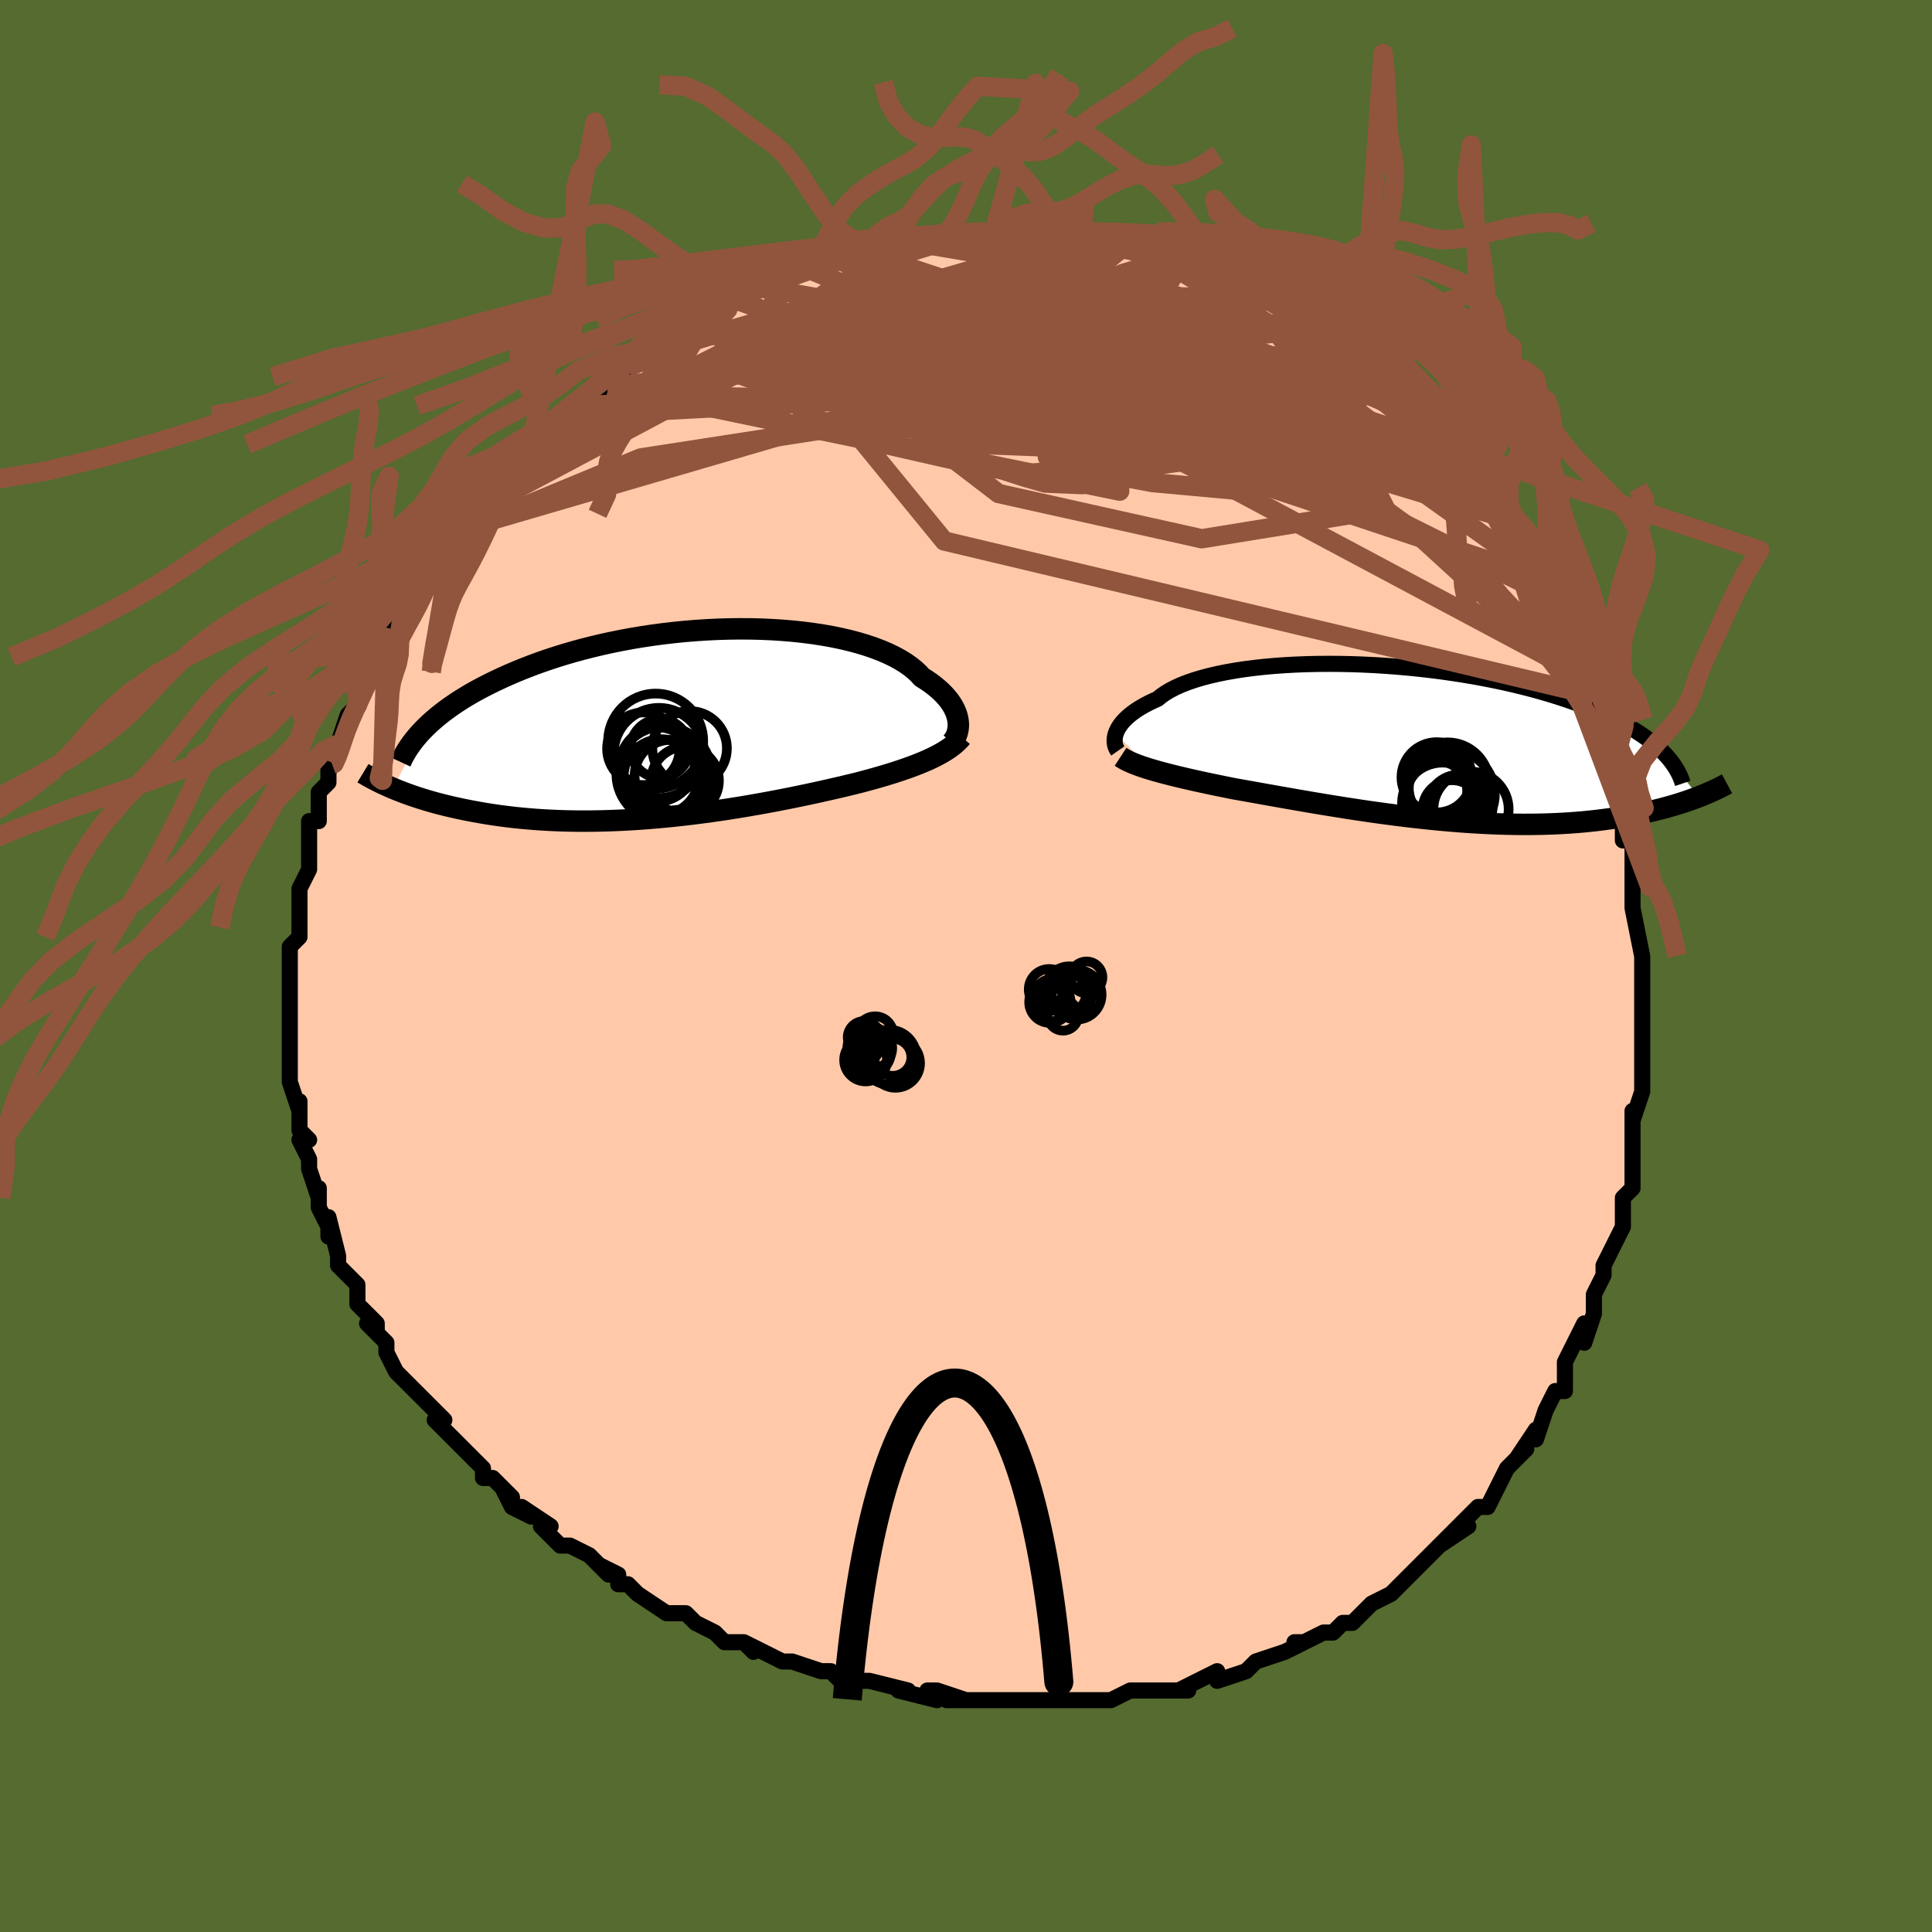 <svg viewBox="-100 -100 200 200" xmlns="http://www.w3.org/2000/svg" width="400" height="400" id="face-svg"><defs><clipPath id="leftEyeClipPath"><polyline points="28.544,-0.341,28.492,-0.628,28.415,-0.92,28.31,-1.217,28.177,-1.519,28.017,-1.823,27.828,-2.129,27.61,-2.437,27.362,-2.745,27.085,-3.052,26.778,-3.357,26.441,-3.661,26.075,-3.962,25.679,-4.259,25.254,-4.551,24.799,-4.839,24.449,-5.22,24.047,-5.593,23.594,-5.956,23.09,-6.31,22.535,-6.651,21.93,-6.98,21.278,-7.295,20.578,-7.595,19.833,-7.878,19.045,-8.146,18.216,-8.395,17.348,-8.626,16.443,-8.839,15.504,-9.032,14.534,-9.205,13.535,-9.358,12.509,-9.49,11.461,-9.602,10.392,-9.693,9.305,-9.763,8.203,-9.812,7.09,-9.84,5.967,-9.847,4.837,-9.834,3.704,-9.801,2.569,-9.747,1.436,-9.674,0.307,-9.582,-0.817,-9.471,-1.931,-9.342,-3.035,-9.196,-4.126,-9.033,-5.202,-8.853,-6.262,-8.658,-7.303,-8.449,-8.324,-8.225,-9.324,-7.988,-10.301,-7.74,-11.255,-7.479,-12.184,-7.209,-13.087,-6.928,-13.965,-6.639,-14.815,-6.343,-15.639,-6.039,-16.436,-5.73,-17.205,-5.416,-17.948,-5.097,-18.664,-4.776,-19.354,-4.453,-20.018,-4.128,-20.658,-3.801,-21.274,-3.471,-21.866,-3.138,-22.434,-2.802,-22.979,-2.464,-23.499,-2.124,-23.996,-1.782,-24.47,-1.44,-24.921,-1.097,-25.349,-0.753,-25.754,-0.41,-26.138,-0.067,-26.499,0.275,-26.839,0.617,-29.945,6.666,-29.563,6.824,-29.168,6.981,-28.759,7.137,-28.335,7.292,-27.898,7.445,-27.446,7.597,-26.979,7.747,-26.498,7.894,-26.002,8.039,-25.491,8.181,-24.966,8.32,-24.425,8.455,-23.87,8.586,-23.299,8.714,-22.713,8.838,-22.11,8.96,-21.489,9.078,-20.85,9.192,-20.194,9.302,-19.52,9.406,-18.828,9.504,-18.117,9.596,-17.389,9.681,-16.644,9.758,-15.881,9.827,-15.101,9.888,-14.304,9.94,-13.492,9.983,-12.664,10.017,-11.821,10.041,-10.964,10.055,-10.094,10.059,-9.211,10.052,-8.316,10.036,-7.411,10.009,-6.496,9.972,-5.572,9.925,-4.641,9.868,-3.704,9.801,-2.761,9.724,-1.815,9.638,-0.865,9.543,0.085,9.439,1.035,9.326,1.984,9.206,2.93,9.078,3.872,8.944,4.809,8.803,5.738,8.656,6.659,8.503,7.57,8.346,8.471,8.185,9.358,8.02,10.232,7.853,11.09,7.683,11.933,7.512,12.757,7.34,13.563,7.168,14.349,6.996,15.114,6.824,15.858,6.654,16.579,6.486,17.276,6.32,17.95,6.157,18.593,5.991,19.222,5.823,19.836,5.653,20.436,5.483,21.02,5.31,21.588,5.137,22.14,4.961,22.676,4.784,23.194,4.606,23.696,4.425,24.179,4.243,24.644,4.058,25.091,3.871,25.519,3.682,25.929,3.49"></polyline></clipPath><clipPath id="rightEyeClipPath"><polyline points="-30.829,-1.003,-30.74,-1.234,-30.625,-1.47,-30.484,-1.71,-30.315,-1.953,-30.118,-2.198,-29.891,-2.444,-29.635,-2.69,-29.35,-2.936,-29.034,-3.18,-28.687,-3.423,-28.31,-3.663,-27.902,-3.899,-27.464,-4.132,-26.995,-4.36,-26.496,-4.583,-26.117,-4.893,-25.683,-5.195,-25.193,-5.486,-24.648,-5.766,-24.049,-6.034,-23.398,-6.289,-22.695,-6.53,-21.942,-6.757,-21.141,-6.969,-20.295,-7.166,-19.406,-7.346,-18.477,-7.51,-17.509,-7.657,-16.507,-7.787,-15.472,-7.9,-14.409,-7.996,-13.319,-8.073,-12.207,-8.134,-11.075,-8.177,-9.926,-8.202,-8.764,-8.211,-7.592,-8.202,-6.412,-8.177,-5.229,-8.135,-4.044,-8.077,-2.86,-8.003,-1.681,-7.914,-0.51,-7.81,0.653,-7.692,1.803,-7.559,2.938,-7.414,4.057,-7.255,5.158,-7.084,6.237,-6.902,7.295,-6.708,8.329,-6.504,9.337,-6.291,10.319,-6.068,11.274,-5.837,12.2,-5.598,13.097,-5.352,13.964,-5.1,14.801,-4.842,15.609,-4.579,16.386,-4.312,17.134,-4.04,17.852,-3.766,18.541,-3.49,19.203,-3.211,19.837,-2.931,20.446,-2.65,21.028,-2.365,21.584,-2.078,22.114,-1.788,22.619,-1.496,23.098,-1.203,23.553,-0.907,23.982,-0.611,24.387,-0.313,24.769,-0.014,25.126,0.285,25.461,0.585,25.773,0.885,26.063,1.185,29.52,5.552,29.163,5.688,28.792,5.824,28.408,5.959,28.011,6.094,27.6,6.227,27.175,6.359,26.736,6.489,26.283,6.617,25.816,6.743,25.333,6.866,24.836,6.986,24.324,7.103,23.797,7.217,23.255,7.327,22.697,7.433,22.122,7.538,21.53,7.639,20.92,7.736,20.291,7.829,19.644,7.917,18.979,7.999,18.294,8.075,17.591,8.145,16.869,8.207,16.128,8.261,15.368,8.307,14.591,8.345,13.795,8.374,12.982,8.395,12.152,8.406,11.306,8.407,10.444,8.399,9.567,8.382,8.676,8.354,7.772,8.318,6.856,8.271,5.928,8.216,4.991,8.151,4.044,8.077,3.089,7.994,2.127,7.903,1.161,7.804,0.19,7.698,-0.783,7.584,-1.758,7.463,-2.732,7.336,-3.705,7.204,-4.674,7.067,-5.639,6.925,-6.598,6.779,-7.548,6.63,-8.49,6.479,-9.421,6.327,-10.34,6.173,-11.244,6.019,-12.134,5.865,-13.008,5.713,-13.863,5.562,-14.7,5.413,-15.516,5.268,-16.311,5.126,-17.083,4.988,-17.832,4.854,-18.557,4.726,-19.243,4.589,-19.914,4.453,-20.57,4.318,-21.212,4.183,-21.838,4.049,-22.448,3.916,-23.041,3.783,-23.617,3.651,-24.175,3.52,-24.714,3.389,-25.235,3.26,-25.737,3.13,-26.219,3.002,-26.681,2.873,-27.123,2.745"></polyline></clipPath><filter id="fuzzy"><feTurbulence id="turbulence" baseFrequency="0.05" numOctaves="3" type="noise" result="noise"></feTurbulence><feDisplacementMap in="SourceGraphic" in2="noise" scale="2"></feDisplacementMap></filter><linearGradient id="rainbowGradient" x1="0%" y1="0%" x2="100%" y2="0%"><stop offset="0%" style="stop-color: rgb(0, 0, 0);  stop-opacity: 1"></stop><stop offset="50%" style="stop-color: rgb(230, 230, 250);  stop-opacity: 1"></stop><stop offset="100%" style="stop-color: rgb(255, 192, 203);  stop-opacity: 1"></stop></linearGradient></defs><title>That&#39;s an ugly face</title><desc>CREATED BY XUAN TANG, MORE INFO AT TXSTC55.GITHUB.IO</desc><rect x="-100" y="-100" width="100%" height="100%" opacity="1" fill="rgb(85, 107, 47)"></rect><polyline id="faceContour" points="70,0,70,-1,70,3,70,2,70,7,70,7,70,8,70,9,70,10,70,11,70,13,69,16,69,15,69,18,69,19,69,20,69,22,69,23,68,24,68,25,68,26,68,27,66,31,66,31,66,31,66,32,65,34,65,35,65,36,64,39,64,38,64,37,62,41,62,43,62,43,62,44,61,44,60,46,59,49,59,49,59,48,57,51,58,50,56,52,55,54,55,54,55,54,54,56,53,56,52,57,50,59,52,58,49,60,50,59,49,60,47,62,47,62,45,64,45,64,45,64,44,65,42,66,42,66,41,67,40,68,39,68,38,69,37,69,35,70,34,70,35,70,33,71,30,72,30,72,30,72,29,73,26,74,26,74,26,73,22,75,22,75,23,75,20,75,21,75,20,75,17,75,15,76,15,76,14,76,13,76,11,76,10,76,8,76,7,76,6,76,6,76,4,76,4,76,2,76,2,76,-2,76,0,76,-3,75,-4,75,-3,76,-7,75,-6,75,-10,74,-10,74,-12,74,-11,74,-13,74,-14,73,-15,73,-18,72,-18,72,-18,72,-19,72,-21,71,-23,70,-22,71,-23,70,-25,70,-26,69,-28,68,-29,67,-29,67,-30,67,-30,67,-31,67,-34,65,-35,64,-36,64,-36,63,-38,62,-37,63,-39,61,-41,60,-42,60,-43,59,-44,58,-43,58,-46,56,-45,57,-47,56,-48,54,-47,55,-49,53,-50,53,-50,52,-52,50,-53,49,-53,49,-55,47,-54,47,-55,46,-56,45,-57,44,-58,43,-57,44,-59,42,-60,40,-60,39,-61,38,-62,37,-61,38,-61,37,-63,35,-63,35,-63,34,-63,33,-65,31,-65,30,-65,30,-66,26,-66,28,-66,27,-67,25,-67,24,-67,23,-67,24,-68,21,-68,20,-69,18,-68,18,-69,17,-69,14,-69,14,-69,15,-70,12,-70,12,-70,10,-70,10,-70,7,-70,5,-70,5,-70,6,-70,2,-70,1,-70,2,-70,0,-70,-2,-69,-3,-69,-3,-69,-4,-69,-6,-69,-7,-69,-8,-69,-8,-68,-10,-68,-11,-68,-12,-68,-13,-68,-15,-67,-15,-67,-17,-67,-18,-66,-19,-66,-21,-66,-20,-65,-23,-65,-22,-65,-23,-64,-26,-64,-26,-63,-27,-63,-27,-62,-30,-62,-30,-61,-31,-61,-32,-60,-33,-60,-34,-60,-34,-58,-36,-58,-38,-57,-38,-56,-40,-56,-40,-56,-41,-55,-41,-55,-42,-54,-43,-53,-45,-52,-45,-51,-47,-51,-47,-50,-48,-50,-48,-49,-50,-48,-51,-47,-51,-46,-53,-45,-53,-45,-54,-44,-54,-41,-57,-43,-56,-41,-57,-41,-57,-40,-58,-38,-59,-37,-60,-38,-60,-36,-61,-35,-62,-33,-64,-34,-63,-32,-64,-32,-64,-31,-65,-28,-66,-29,-66,-27,-67,-27,-67,-25,-68,-24,-69,-25,-68,-24,-69,-22,-70,-20,-70,-20,-71,-17,-72,-18,-72,-16,-72,-15,-73,-16,-72,-14,-73,-13,-73,-11,-74,-11,-74,-8,-75,-7,-75,-7,-75,-6,-75,-6,-75,-4,-75,-2,-76,-2,-76,0,-76,1,-76,0,-76,4,-76,2,-76,4,-76,6,-76,6,-76,8,-76,8,-76,9,-76,10,-76,12,-76,12,-76,12,-76,14,-76,17,-75,17,-75,18,-75,17,-75,21,-75,21,-74,22,-74,23,-74,24,-74,24,-73,26,-73,26,-73,28,-72,30,-71,30,-71,31,-71,32,-70,32,-70,35,-68,34,-69,36,-68,36,-68,37,-67,37,-67,38,-66,40,-65,40,-65,41,-64,41,-64,43,-62,45,-61,44,-61,45,-61,46,-60,48,-58,47,-59,48,-57,48,-57,50,-56,51,-54,51,-54,52,-52,53,-52,54,-50,54,-50,55,-49,55,-48,57,-46,57,-45,57,-46,57,-45,59,-42,60,-41,60,-40,61,-38,62,-37,61,-36,61,-37,62,-35,63,-33,64,-32,64,-31,64,-30,65,-27,66,-26,65,-28,66,-24,66,-24,66,-24,67,-21,67,-21,67,-20,68,-18,68,-15,68,-15,68,-13,69,-13,69,-8,69,-7,69,-8,69,-9,69,-7,69,-6,70,-1,70,0,70,0,70,-1" fill="#ffc9a9" stroke="black" stroke-width="1.667" stroke-linejoin="round" filter="url(#fuzzy)"></polyline><g transform="translate(46.338 -23.069)"><polyline id="rightCountour" points="-30.829,-1.003,-30.74,-1.234,-30.625,-1.47,-30.484,-1.71,-30.315,-1.953,-30.118,-2.198,-29.891,-2.444,-29.635,-2.69,-29.35,-2.936,-29.034,-3.18,-28.687,-3.423,-28.31,-3.663,-27.902,-3.899,-27.464,-4.132,-26.995,-4.36,-26.496,-4.583,-26.117,-4.893,-25.683,-5.195,-25.193,-5.486,-24.648,-5.766,-24.049,-6.034,-23.398,-6.289,-22.695,-6.53,-21.942,-6.757,-21.141,-6.969,-20.295,-7.166,-19.406,-7.346,-18.477,-7.51,-17.509,-7.657,-16.507,-7.787,-15.472,-7.9,-14.409,-7.996,-13.319,-8.073,-12.207,-8.134,-11.075,-8.177,-9.926,-8.202,-8.764,-8.211,-7.592,-8.202,-6.412,-8.177,-5.229,-8.135,-4.044,-8.077,-2.86,-8.003,-1.681,-7.914,-0.51,-7.81,0.653,-7.692,1.803,-7.559,2.938,-7.414,4.057,-7.255,5.158,-7.084,6.237,-6.902,7.295,-6.708,8.329,-6.504,9.337,-6.291,10.319,-6.068,11.274,-5.837,12.2,-5.598,13.097,-5.352,13.964,-5.1,14.801,-4.842,15.609,-4.579,16.386,-4.312,17.134,-4.04,17.852,-3.766,18.541,-3.49,19.203,-3.211,19.837,-2.931,20.446,-2.65,21.028,-2.365,21.584,-2.078,22.114,-1.788,22.619,-1.496,23.098,-1.203,23.553,-0.907,23.982,-0.611,24.387,-0.313,24.769,-0.014,25.126,0.285,25.461,0.585,25.773,0.885,26.063,1.185,29.52,5.552,29.163,5.688,28.792,5.824,28.408,5.959,28.011,6.094,27.6,6.227,27.175,6.359,26.736,6.489,26.283,6.617,25.816,6.743,25.333,6.866,24.836,6.986,24.324,7.103,23.797,7.217,23.255,7.327,22.697,7.433,22.122,7.538,21.53,7.639,20.92,7.736,20.291,7.829,19.644,7.917,18.979,7.999,18.294,8.075,17.591,8.145,16.869,8.207,16.128,8.261,15.368,8.307,14.591,8.345,13.795,8.374,12.982,8.395,12.152,8.406,11.306,8.407,10.444,8.399,9.567,8.382,8.676,8.354,7.772,8.318,6.856,8.271,5.928,8.216,4.991,8.151,4.044,8.077,3.089,7.994,2.127,7.903,1.161,7.804,0.19,7.698,-0.783,7.584,-1.758,7.463,-2.732,7.336,-3.705,7.204,-4.674,7.067,-5.639,6.925,-6.598,6.779,-7.548,6.63,-8.49,6.479,-9.421,6.327,-10.34,6.173,-11.244,6.019,-12.134,5.865,-13.008,5.713,-13.863,5.562,-14.7,5.413,-15.516,5.268,-16.311,5.126,-17.083,4.988,-17.832,4.854,-18.557,4.726,-19.243,4.589,-19.914,4.453,-20.57,4.318,-21.212,4.183,-21.838,4.049,-22.448,3.916,-23.041,3.783,-23.617,3.651,-24.175,3.52,-24.714,3.389,-25.235,3.26,-25.737,3.13,-26.219,3.002,-26.681,2.873,-27.123,2.745" fill="white" stroke="white" stroke-width="0" stroke-linejoin="round" filter="url(#fuzzy)"></polyline></g><g transform="translate(-29.367 -25.057)"><polyline id="leftCountour" points="28.544,-0.341,28.492,-0.628,28.415,-0.92,28.31,-1.217,28.177,-1.519,28.017,-1.823,27.828,-2.129,27.61,-2.437,27.362,-2.745,27.085,-3.052,26.778,-3.357,26.441,-3.661,26.075,-3.962,25.679,-4.259,25.254,-4.551,24.799,-4.839,24.449,-5.22,24.047,-5.593,23.594,-5.956,23.09,-6.31,22.535,-6.651,21.93,-6.98,21.278,-7.295,20.578,-7.595,19.833,-7.878,19.045,-8.146,18.216,-8.395,17.348,-8.626,16.443,-8.839,15.504,-9.032,14.534,-9.205,13.535,-9.358,12.509,-9.49,11.461,-9.602,10.392,-9.693,9.305,-9.763,8.203,-9.812,7.09,-9.84,5.967,-9.847,4.837,-9.834,3.704,-9.801,2.569,-9.747,1.436,-9.674,0.307,-9.582,-0.817,-9.471,-1.931,-9.342,-3.035,-9.196,-4.126,-9.033,-5.202,-8.853,-6.262,-8.658,-7.303,-8.449,-8.324,-8.225,-9.324,-7.988,-10.301,-7.74,-11.255,-7.479,-12.184,-7.209,-13.087,-6.928,-13.965,-6.639,-14.815,-6.343,-15.639,-6.039,-16.436,-5.73,-17.205,-5.416,-17.948,-5.097,-18.664,-4.776,-19.354,-4.453,-20.018,-4.128,-20.658,-3.801,-21.274,-3.471,-21.866,-3.138,-22.434,-2.802,-22.979,-2.464,-23.499,-2.124,-23.996,-1.782,-24.47,-1.44,-24.921,-1.097,-25.349,-0.753,-25.754,-0.41,-26.138,-0.067,-26.499,0.275,-26.839,0.617,-29.945,6.666,-29.563,6.824,-29.168,6.981,-28.759,7.137,-28.335,7.292,-27.898,7.445,-27.446,7.597,-26.979,7.747,-26.498,7.894,-26.002,8.039,-25.491,8.181,-24.966,8.32,-24.425,8.455,-23.87,8.586,-23.299,8.714,-22.713,8.838,-22.11,8.96,-21.489,9.078,-20.85,9.192,-20.194,9.302,-19.52,9.406,-18.828,9.504,-18.117,9.596,-17.389,9.681,-16.644,9.758,-15.881,9.827,-15.101,9.888,-14.304,9.94,-13.492,9.983,-12.664,10.017,-11.821,10.041,-10.964,10.055,-10.094,10.059,-9.211,10.052,-8.316,10.036,-7.411,10.009,-6.496,9.972,-5.572,9.925,-4.641,9.868,-3.704,9.801,-2.761,9.724,-1.815,9.638,-0.865,9.543,0.085,9.439,1.035,9.326,1.984,9.206,2.93,9.078,3.872,8.944,4.809,8.803,5.738,8.656,6.659,8.503,7.57,8.346,8.471,8.185,9.358,8.02,10.232,7.853,11.09,7.683,11.933,7.512,12.757,7.34,13.563,7.168,14.349,6.996,15.114,6.824,15.858,6.654,16.579,6.486,17.276,6.32,17.95,6.157,18.593,5.991,19.222,5.823,19.836,5.653,20.436,5.483,21.02,5.31,21.588,5.137,22.14,4.961,22.676,4.784,23.194,4.606,23.696,4.425,24.179,4.243,24.644,4.058,25.091,3.871,25.519,3.682,25.929,3.49" fill="white" stroke="white" stroke-width="0" stroke-linejoin="round" filter="url(#fuzzy)"></polyline></g><g transform="translate(46.338 -23.069)"><polyline id="rightUpper" points="-30.617,0.803,-30.701,0.683,-30.777,0.545,-30.842,0.392,-30.894,0.225,-30.932,0.046,-30.952,-0.146,-30.953,-0.348,-30.934,-0.558,-30.893,-0.777,-30.829,-1.003,-30.74,-1.234,-30.625,-1.47,-30.484,-1.71,-30.315,-1.953,-30.118,-2.198,-29.891,-2.444,-29.635,-2.69,-29.35,-2.936,-29.034,-3.18,-28.687,-3.423,-28.31,-3.663,-27.902,-3.899,-27.464,-4.132,-26.995,-4.36,-26.496,-4.583,-26.117,-4.893,-25.683,-5.195,-25.193,-5.486,-24.648,-5.766,-24.049,-6.034,-23.398,-6.289,-22.695,-6.53,-21.942,-6.757,-21.141,-6.969,-20.295,-7.166,-19.406,-7.346,-18.477,-7.51,-17.509,-7.657,-16.507,-7.787,-15.472,-7.9,-14.409,-7.996,-13.319,-8.073,-12.207,-8.134,-11.075,-8.177,-9.926,-8.202,-8.764,-8.211,-7.592,-8.202,-6.412,-8.177,-5.229,-8.135,-4.044,-8.077,-2.86,-8.003,-1.681,-7.914,-0.51,-7.81,0.653,-7.692,1.803,-7.559,2.938,-7.414,4.057,-7.255,5.158,-7.084,6.237,-6.902,7.295,-6.708,8.329,-6.504,9.337,-6.291,10.319,-6.068,11.274,-5.837,12.2,-5.598,13.097,-5.352,13.964,-5.1,14.801,-4.842,15.609,-4.579,16.386,-4.312,17.134,-4.04,17.852,-3.766,18.541,-3.49,19.203,-3.211,19.837,-2.931,20.446,-2.65,21.028,-2.365,21.584,-2.078,22.114,-1.788,22.619,-1.496,23.098,-1.203,23.553,-0.907,23.982,-0.611,24.387,-0.313,24.769,-0.014,25.126,0.285,25.461,0.585,25.773,0.885,26.063,1.185,26.331,1.485,26.579,1.785,26.805,2.085,27.012,2.384,27.199,2.683,27.367,2.981,27.517,3.279,27.649,3.576,27.763,3.872,27.861,4.167" fill="none" stroke="black" stroke-width="1.667" stroke-linejoin="round" filter="url(#fuzzy)"></polyline><polyline id="rightLower" points="-30.336,1.41,-30.117,1.553,-29.875,1.692,-29.61,1.829,-29.322,1.964,-29.01,2.097,-28.677,2.228,-28.321,2.358,-27.943,2.487,-27.544,2.616,-27.123,2.745,-26.681,2.873,-26.219,3.002,-25.737,3.13,-25.235,3.26,-24.714,3.389,-24.175,3.52,-23.617,3.651,-23.041,3.783,-22.448,3.916,-21.838,4.049,-21.212,4.183,-20.57,4.318,-19.914,4.453,-19.243,4.589,-18.557,4.726,-17.832,4.854,-17.083,4.988,-16.311,5.126,-15.516,5.268,-14.7,5.413,-13.863,5.562,-13.008,5.713,-12.134,5.865,-11.244,6.019,-10.34,6.173,-9.421,6.327,-8.49,6.479,-7.548,6.63,-6.598,6.779,-5.639,6.925,-4.674,7.067,-3.705,7.204,-2.732,7.336,-1.758,7.463,-0.783,7.584,0.19,7.698,1.161,7.804,2.127,7.903,3.089,7.994,4.044,8.077,4.991,8.151,5.928,8.216,6.856,8.271,7.772,8.318,8.676,8.354,9.567,8.382,10.444,8.399,11.306,8.407,12.152,8.406,12.982,8.395,13.795,8.374,14.591,8.345,15.368,8.307,16.128,8.261,16.869,8.207,17.591,8.145,18.294,8.075,18.979,7.999,19.644,7.917,20.291,7.829,20.92,7.736,21.53,7.639,22.122,7.538,22.697,7.433,23.255,7.327,23.797,7.217,24.324,7.103,24.836,6.986,25.333,6.866,25.816,6.743,26.283,6.617,26.736,6.489,27.175,6.359,27.6,6.227,28.011,6.094,28.408,5.959,28.792,5.824,29.163,5.688,29.52,5.552,29.865,5.415,30.198,5.279,30.518,5.143,30.826,5.007,31.123,4.872,31.408,4.737,31.682,4.603,31.946,4.471,32.199,4.339,32.442,4.208" fill="none" stroke="black" stroke-width="2.222" stroke-linejoin="round" filter="url(#fuzzy)"></polyline><!--[--><circle r="3.05" cx="3.971" cy="6.886" stroke="black" fill="none" stroke-width="1" filter="url(#fuzzy)" clip-path="url(#rightEyeClipPath)"></circle><circle r="3.404" cx="4.765" cy="6.65" stroke="black" fill="none" stroke-width="1" filter="url(#fuzzy)" clip-path="url(#rightEyeClipPath)"></circle><circle r="3.081" cx="2.458" cy="4.931" stroke="black" fill="none" stroke-width="1" filter="url(#fuzzy)" clip-path="url(#rightEyeClipPath)"></circle><circle r="4.193" cx="2.993" cy="6.205" stroke="black" fill="none" stroke-width="1" filter="url(#fuzzy)" clip-path="url(#rightEyeClipPath)"></circle><circle r="4.533" cx="3.874" cy="5.285" stroke="black" fill="none" stroke-width="1" filter="url(#fuzzy)" clip-path="url(#rightEyeClipPath)"></circle><circle r="3.718" cx="2.942" cy="5.581" stroke="black" fill="none" stroke-width="1" filter="url(#fuzzy)" clip-path="url(#rightEyeClipPath)"></circle><circle r="3.639" cx="2.381" cy="3.537" stroke="black" fill="none" stroke-width="1" filter="url(#fuzzy)" clip-path="url(#rightEyeClipPath)"></circle><circle r="3.348" cx="2.851" cy="4.668" stroke="black" fill="none" stroke-width="1" filter="url(#fuzzy)" clip-path="url(#rightEyeClipPath)"></circle><circle r="3.895" cx="5.943" cy="6.846" stroke="black" fill="none" stroke-width="1" filter="url(#fuzzy)" clip-path="url(#rightEyeClipPath)"></circle><circle r="4.344" cx="3.503" cy="4.262" stroke="black" fill="none" stroke-width="1" filter="url(#fuzzy)" clip-path="url(#rightEyeClipPath)"></circle><!--]--></g><g transform="translate(-29.367 -25.057)"><polyline id="leftUpper" points="27.877,1.93,28.018,1.771,28.148,1.592,28.264,1.397,28.364,1.185,28.446,0.96,28.509,0.721,28.552,0.47,28.573,0.208,28.571,-0.062,28.544,-0.341,28.492,-0.628,28.415,-0.92,28.31,-1.217,28.177,-1.519,28.017,-1.823,27.828,-2.129,27.61,-2.437,27.362,-2.745,27.085,-3.052,26.778,-3.357,26.441,-3.661,26.075,-3.962,25.679,-4.259,25.254,-4.551,24.799,-4.839,24.449,-5.22,24.047,-5.593,23.594,-5.956,23.09,-6.31,22.535,-6.651,21.93,-6.98,21.278,-7.295,20.578,-7.595,19.833,-7.878,19.045,-8.146,18.216,-8.395,17.348,-8.626,16.443,-8.839,15.504,-9.032,14.534,-9.205,13.535,-9.358,12.509,-9.49,11.461,-9.602,10.392,-9.693,9.305,-9.763,8.203,-9.812,7.09,-9.84,5.967,-9.847,4.837,-9.834,3.704,-9.801,2.569,-9.747,1.436,-9.674,0.307,-9.582,-0.817,-9.471,-1.931,-9.342,-3.035,-9.196,-4.126,-9.033,-5.202,-8.853,-6.262,-8.658,-7.303,-8.449,-8.324,-8.225,-9.324,-7.988,-10.301,-7.74,-11.255,-7.479,-12.184,-7.209,-13.087,-6.928,-13.965,-6.639,-14.815,-6.343,-15.639,-6.039,-16.436,-5.73,-17.205,-5.416,-17.948,-5.097,-18.664,-4.776,-19.354,-4.453,-20.018,-4.128,-20.658,-3.801,-21.274,-3.471,-21.866,-3.138,-22.434,-2.802,-22.979,-2.464,-23.499,-2.124,-23.996,-1.782,-24.47,-1.44,-24.921,-1.097,-25.349,-0.753,-25.754,-0.41,-26.138,-0.067,-26.499,0.275,-26.839,0.617,-27.159,0.957,-27.457,1.296,-27.735,1.634,-27.994,1.969,-28.233,2.303,-28.454,2.635,-28.656,2.965,-28.841,3.292,-29.008,3.618,-29.158,3.941" fill="none" stroke="black" stroke-width="2.222" stroke-linejoin="round" filter="url(#fuzzy)"></polyline><polyline id="leftLower" points="28.924,1.343,28.717,1.582,28.488,1.815,28.239,2.041,27.97,2.262,27.68,2.477,27.37,2.688,27.039,2.894,26.689,3.096,26.318,3.294,25.929,3.49,25.519,3.682,25.091,3.871,24.644,4.058,24.179,4.243,23.696,4.425,23.194,4.606,22.676,4.784,22.14,4.961,21.588,5.137,21.02,5.31,20.436,5.483,19.836,5.653,19.222,5.823,18.593,5.991,17.95,6.157,17.276,6.32,16.579,6.486,15.858,6.654,15.114,6.824,14.349,6.996,13.563,7.168,12.757,7.34,11.933,7.512,11.09,7.683,10.232,7.853,9.358,8.02,8.471,8.185,7.57,8.346,6.659,8.503,5.738,8.656,4.809,8.803,3.872,8.944,2.93,9.078,1.984,9.206,1.035,9.326,0.085,9.439,-0.865,9.543,-1.815,9.638,-2.761,9.724,-3.704,9.801,-4.641,9.868,-5.572,9.925,-6.496,9.972,-7.411,10.009,-8.316,10.036,-9.211,10.052,-10.094,10.059,-10.964,10.055,-11.821,10.041,-12.664,10.017,-13.492,9.983,-14.304,9.94,-15.101,9.888,-15.881,9.827,-16.644,9.758,-17.389,9.681,-18.117,9.596,-18.828,9.504,-19.52,9.406,-20.194,9.302,-20.85,9.192,-21.489,9.078,-22.11,8.96,-22.713,8.838,-23.299,8.714,-23.87,8.586,-24.425,8.455,-24.966,8.32,-25.491,8.181,-26.002,8.039,-26.498,7.894,-26.979,7.747,-27.446,7.597,-27.898,7.445,-28.335,7.292,-28.759,7.137,-29.168,6.981,-29.563,6.824,-29.945,6.666,-30.313,6.508,-30.668,6.35,-31.01,6.192,-31.339,6.034,-31.656,5.876,-31.96,5.719,-32.252,5.562,-32.532,5.405,-32.802,5.25,-33.059,5.095" fill="none" stroke="black" stroke-width="2.222" stroke-linejoin="round" filter="url(#fuzzy)"></polyline><!--[--><circle r="4.919" cx="-2.757" cy="1.778" stroke="black" fill="none" stroke-width="1" filter="url(#fuzzy)" clip-path="url(#leftEyeClipPath)"></circle><circle r="3.719" cx="-1.221" cy="5.367" stroke="black" fill="none" stroke-width="1" filter="url(#fuzzy)" clip-path="url(#leftEyeClipPath)"></circle><circle r="3.86" cx="0.756" cy="2.526" stroke="black" fill="none" stroke-width="1" filter="url(#fuzzy)" clip-path="url(#leftEyeClipPath)"></circle><circle r="3.757" cx="-4.032" cy="2.566" stroke="black" fill="none" stroke-width="1" filter="url(#fuzzy)" clip-path="url(#leftEyeClipPath)"></circle><circle r="4.666" cx="-2.425" cy="3.001" stroke="black" fill="none" stroke-width="1" filter="url(#fuzzy)" clip-path="url(#leftEyeClipPath)"></circle><circle r="3.043" cx="-2.315" cy="2.538" stroke="black" fill="none" stroke-width="1" filter="url(#fuzzy)" clip-path="url(#leftEyeClipPath)"></circle><circle r="4.927" cx="-1.894" cy="5.186" stroke="black" fill="none" stroke-width="1" filter="url(#fuzzy)" clip-path="url(#leftEyeClipPath)"></circle><circle r="3.845" cx="-2.566" cy="4.189" stroke="black" fill="none" stroke-width="1" filter="url(#fuzzy)" clip-path="url(#leftEyeClipPath)"></circle><circle r="3.896" cx="-2.182" cy="5.471" stroke="black" fill="none" stroke-width="1" filter="url(#fuzzy)" clip-path="url(#leftEyeClipPath)"></circle><circle r="3.505" cx="0.286" cy="5.869" stroke="black" fill="none" stroke-width="1" filter="url(#fuzzy)" clip-path="url(#leftEyeClipPath)"></circle><!--]--></g><g id="hairs"><!--[--><polyline points="-13,-73,31.351,-54.256,43.447,-52.891,44.193,-54.697,38.155,-56.531,25.891,-57.989,10.142,-58.893,-4.215,-59.485,-13.217,-60.4,-16.149,-61.969,-15.199,-63.681,-12.875,-64.362,-9.052,-62.966,0.012,-60.007,15.454,-60.118,8,-76" fill="none" stroke="rgb(145, 85, 61)" stroke-width="2" stroke-linejoin="round" filter="url(#fuzzy)"></polyline><polyline points="48,-58,23.292,-65.637,9.939,-62.882,0.232,-59.396,-7.28,-58.123,-10.055,-58.126,-7.157,-58.121,-0.257,-57.752,7.519,-57.243,13.152,-56.834,15.074,-56.613,13.841,-56.557,11.731,-56.579,11.229,-56.555,13.096,-56.455,15.348,-56.473,14.252,-56.953,7.207,-58.138,-4.261,-60.117,-14.139,-63.143,-16.103,-67.605,-10.153,-72.58,1,-76" fill="none" stroke="rgb(145, 85, 61)" stroke-width="2" stroke-linejoin="round" filter="url(#fuzzy)"></polyline><polyline points="55,-48,14.291,-58.511,0.892,-58.169,0.073,-59.504,2.126,-62.256,4.35,-64.12,6.383,-63.926,8.3,-61.922,10.056,-59.159,11.439,-56.765,12.38,-55.436,13.246,-55.288,14.672,-56.058,16.993,-57.4,19.888,-58.994,22.769,-60.361,25.627,-60.683,29.254,-59.075,34.014,-55.509,37.723,-51.804,34.818,-51.379,19.072,-56.389,-9.82,-62.844,-37,-60" fill="none" stroke="rgb(145, 85, 61)" stroke-width="2" stroke-linejoin="round" filter="url(#fuzzy)"></polyline><polyline points="34,-69,2.364,-69.722,-5.985,-64.256,-1.153,-59.041,5.701,-57.788,8.796,-59.622,8.757,-62.224,8.375,-64.039,9.176,-64.626,10.695,-64.271,11.443,-63.648,10.285,-63.528,7.456,-64.308,4.663,-65.547,3.919,-65.959,5.652,-64.129,7.509,-59.839,5.14,-55.76,-3.071,-58.757,9,-76" fill="none" stroke="rgb(145, 85, 61)" stroke-width="2" stroke-linejoin="round" filter="url(#fuzzy)"></polyline><polyline points="54,-50,22.498,-58.66,21.136,-61.559,22.76,-63.744,23.205,-65.002,20.853,-65.726,15.521,-66.2,8.787,-66.341,2.99,-66.094,-0.155,-65.688,-0.229,-65.512,2.209,-65.775,6.402,-66.271,11.902,-66.442,18.477,-65.744,25.664,-64.053,32.528,-61.818,37.876,-59.818,40.694,-58.722,40.221,-58.867,35.473,-60.457,24.963,-63.673,7.977,-67.753,-12.898,-69.262,-34,-63" fill="none" stroke="rgb(145, 85, 61)" stroke-width="2" stroke-linejoin="round" filter="url(#fuzzy)"></polyline><polyline points="65,-28,-2.255,-43.997,-11.86,-55.751,-3.643,-61.723,3.948,-64.382,6.065,-65.758,4.592,-66.494,2.442,-66.362,1.249,-65.024,1.482,-62.544,2.947,-59.512,4.828,-56.78,5.77,-55.02,4.596,-54.37,1.379,-54.431,-2.083,-54.643,-3.069,-54.799,0.335,-55.31,7.813,-56.929,16.814,-60.036,23.98,-64.095,26.744,-68.008,23.945,-71.283,16.624,-74.276,12,-76" fill="none" stroke="rgb(145, 85, 61)" stroke-width="2" stroke-linejoin="round" filter="url(#fuzzy)"></polyline><polyline points="45,-61,30.38,-53.303,17.625,-51.557,12.117,-52.984,6.705,-55.521,1.448,-58.231,-2.428,-60.519,-5.768,-61.894,-10.079,-62.201,-15.588,-61.776,-20.989,-61.25,-24.502,-61.154,-25.026,-61.618,-22.58,-62.39,-18.042,-63.109,-12.566,-63.599,-7.033,-63.937,-1.835,-64.275,2.839,-64.616,6.288,-64.834,6.855,-64.949,2.696,-65.19,-6.957,-65.14,-23.524,-61.954,-49,-50" fill="none" stroke="rgb(145, 85, 61)" stroke-width="2" stroke-linejoin="round" filter="url(#fuzzy)"></polyline><polyline points="-50,-48,-43.346,-52.987,-29.038,-60.908,-15.291,-66.79,-6.33,-69.821,-1.189,-70.656,3.05,-70.043,8.083,-68.439,13.621,-66.193,18.396,-63.785,21.393,-61.798,22.436,-60.657,22.082,-60.387,21.075,-60.643,19.673,-61.048,17.228,-61.591,12.528,-62.682,5.055,-64.725,-3.655,-67.489,-10.354,-69.905,-13.41,-70.459,-18.114,-67.039,-44,-54" fill="none" stroke="rgb(145, 85, 61)" stroke-width="2" stroke-linejoin="round" filter="url(#fuzzy)"></polyline><polyline points="-52,-45,-33.684,-52.595,-3.742,-57.216,19.296,-56.336,29.756,-54.58,28.915,-54.372,21.118,-55.531,11.291,-57.082,3.325,-58.274,-0.938,-58.685,-1.804,-58.14,-0.79,-56.782,0.688,-55.15,2.094,-54.034,3.576,-54.099,5.32,-55.485,7.271,-57.634,9.51,-59.494,12.607,-60.064,17.014,-59.096,21.469,-57.576,22.086,-57.45,15.565,-59.929,10.446,-62.446,46,-60" fill="none" stroke="rgb(145, 85, 61)" stroke-width="2" stroke-linejoin="round" filter="url(#fuzzy)"></polyline><polyline points="60,-40,6.625,-57.811,-12.398,-64.454,-21.872,-65.003,-25.034,-64.151,-21.491,-63.982,-13.006,-64.313,-3.885,-64.112,1.382,-62.834,1.161,-60.924,-1.928,-59.275,-2.807,-58.268,1.89,-57.385,11.036,-55.898,22.183,-53.523,39.072,-48.909,61,-38" fill="none" stroke="rgb(145, 85, 61)" stroke-width="2" stroke-linejoin="round" filter="url(#fuzzy)"></polyline><polyline points="40,-65,40.111,-62.035,32.128,-61.697,16.764,-64.158,0.925,-66.15,-10.99,-66.948,-17.329,-67.168,-18.024,-67.387,-13.888,-67.691,-6.452,-67.859,2.136,-67.706,9.563,-67.243,14.183,-66.582,15.79,-65.717,15.751,-64.444,16.195,-62.555,18.627,-60.15,22.874,-57.768,27.314,-56.102,30.46,-55.483,32.584,-55.697,35.1,-56.634,36.849,-59.448,31.594,-66.336,17,-75" fill="none" stroke="rgb(145, 85, 61)" stroke-width="2" stroke-linejoin="round" filter="url(#fuzzy)"></polyline><polyline points="-20,-70,-19.287,-64.589,-4.69,-61.366,4.883,-58.098,10.107,-57.524,12.997,-59.827,12.966,-63.021,10.021,-64.997,6.974,-64.768,8.085,-62.571,15.515,-59.342,26.659,-56.265,34.785,-54.733,32.451,-56.642,14.218,-63.856,-20,-70" fill="none" stroke="rgb(145, 85, 61)" stroke-width="2" stroke-linejoin="round" filter="url(#fuzzy)"></polyline><polyline points="45,-61,20.768,-69.741,17.44,-70.819,21.349,-69.473,23.704,-68.018,22.385,-67.059,18.49,-66.653,13.338,-66.665,7.289,-66.771,0.147,-66.553,-7.886,-65.719,-15.679,-64.297,-21.366,-62.615,-22.998,-61.054,-19.249,-59.738,-10.018,-58.449,3.115,-56.943,16.771,-55.504,26.521,-55.296,28.488,-58.287,20.547,-66.666,8,-76" fill="none" stroke="rgb(145, 85, 61)" stroke-width="2" stroke-linejoin="round" filter="url(#fuzzy)"></polyline><polyline points="-20,-70,-15.346,-55.727,7.143,-55.543,18.813,-58.416,17.985,-60.773,9.579,-62.187,-0.435,-63.098,-7.775,-63.926,-10.666,-64.713,-9.338,-65.123,-5.191,-64.763,-0.071,-63.587,4.398,-62.075,7.421,-61.039,9.23,-61.127,10.572,-62.391,11.885,-64.236,13.065,-65.776,14.328,-66.257,17.134,-65.327,22.929,-63.407,29.301,-62.576,29.616,-66.467,31,-71" fill="none" stroke="rgb(145, 85, 61)" stroke-width="2" stroke-linejoin="round" filter="url(#fuzzy)"></polyline><polyline points="-16,-72,27.59,-53.776,27.783,-54.886,15.847,-58.734,5.969,-61.838,0.647,-64.21,-0.644,-65.591,2.387,-65.238,10.132,-62.703,21.397,-58.433,33.163,-53.807,41.945,-50.622,45.569,-50.254,44.107,-52.946,39.38,-57.594,32.983,-62.149,23.15,-64.259,1.244,-60.857,-53,-45" fill="none" stroke="rgb(145, 85, 61)" stroke-width="2" stroke-linejoin="round" filter="url(#fuzzy)"></polyline><polyline points="23,-74,18.383,-66.873,16.684,-61.747,24.909,-58.61,32.918,-58.089,35.391,-59.921,32.097,-62.932,25.108,-65.867,17.143,-67.933,10.708,-68.913,7.37,-69.046,7.211,-68.796,8.784,-68.526,9.723,-68.226,7.739,-67.55,1.735,-66.284,-6.967,-64.899,-14.171,-64.253,-18.249,-63.433,-44,-54" fill="none" stroke="rgb(145, 85, 61)" stroke-width="2" stroke-linejoin="round" filter="url(#fuzzy)"></polyline><polyline points="-37,-60,15.913,-49.155,15.706,-53.535,5.804,-57.522,1.879,-59.03,4.995,-59.727,10.963,-61.004,15.898,-62.658,18.561,-63.505,19.831,-62.765,20.701,-60.978,20.853,-59.797,19.14,-60.773,15.548,-63.925,12.643,-67.153,14.778,-66.973,25.714,-60.076,46.184,-45.203,65,-28" fill="none" stroke="rgb(145, 85, 61)" stroke-width="2" stroke-linejoin="round" filter="url(#fuzzy)"></polyline><polyline points="32,-70,43.443,-47.319,24.402,-44.228,3.367,-48.914,-5.256,-55.514,-3.725,-60.724,-0.416,-63.227,-0.701,-63.116,-3.536,-61.099,-3.656,-58.08,3.135,-55.292,15.218,-54.524,24.673,-57.647,23.039,-64.971,10.782,-73.085,0,-76" fill="none" stroke="rgb(145, 85, 61)" stroke-width="2" stroke-linejoin="round" filter="url(#fuzzy)"></polyline><polyline points="52,-52,44.042,-52.683,23.372,-52.584,4.81,-55.412,-4.589,-59.69,-7.36,-63.283,-7.025,-65.119,-4.851,-65.113,-0.851,-63.65,4.76,-61.274,11.194,-58.599,17.34,-56.204,22.011,-54.499,24.174,-53.645,23.417,-53.611,20.493,-54.325,17.383,-55.81,16.484,-58.174,19.217,-61.329,24.993,-64.491,31.406,-66.189,34.819,-66.458,26,-73" fill="none" stroke="rgb(145, 85, 61)" stroke-width="2" stroke-linejoin="round" filter="url(#fuzzy)"></polyline><polyline points="-35,-62,-26.87,-65.205,-10.026,-66.741,7.355,-64.301,18.212,-60.069,21.529,-57.203,20.015,-57.303,16.13,-59.951,10.624,-63.498,3.516,-66.219,-4.421,-67.287,-10.944,-67.241,-12.818,-67.61,-7.699,-69.654,3.1,-72.805,14.289,-74.519,24,-73" fill="none" stroke="rgb(145, 85, 61)" stroke-width="2" stroke-linejoin="round" filter="url(#fuzzy)"></polyline><polyline points="57,-45,36.67,-60.323,26.04,-65.034,15.983,-67.047,10.982,-66.847,12.705,-65.139,18.521,-63.046,24.573,-61.274,27.929,-59.995,26.847,-59.223,20.542,-59.014,9.552,-59.352,-3.676,-60.074,-15.062,-61.097,-20.537,-62.608,-18.39,-64.687,-10.796,-66.499,-2.678,-66.274,5.611,-63.347,43,-62" fill="none" stroke="rgb(145, 85, 61)" stroke-width="2" stroke-linejoin="round" filter="url(#fuzzy)"></polyline><polyline points="14,-76,-9.156,-66.995,-6.368,-63.874,-5.81,-61.842,-9.25,-61.177,-11.337,-61.674,-8.839,-62.676,-2.178,-63.559,6.223,-64.005,13.848,-64.094,19.032,-64.202,20.998,-64.721,19.719,-65.745,15.994,-66.937,11.524,-67.697,8.425,-67.553,8.012,-66.484,9.408,-64.842,9.193,-62.897,3.556,-60.479,-5.903,-57.372,-2.671,-54.144,53,-52" fill="none" stroke="rgb(145, 85, 61)" stroke-width="2" stroke-linejoin="round" filter="url(#fuzzy)"></polyline><polyline points="30,-71,41.657,-61.813,40.798,-60.632,31.006,-63.314,17.948,-65.984,7.362,-67.203,3.019,-66.95,5.427,-65.45,12.076,-62.855,18.982,-59.443,22.678,-55.793,21.762,-52.654,17.331,-50.616,12.036,-49.829,8.187,-49.991,6.077,-50.597,3.799,-51.332,-1.015,-52.325,-8.663,-54.064,-16.306,-56.945,-20.016,-60.64,-19.18,-63.628,-19.712,-63.345,-31.367,-57.431,-51,-47" fill="none" stroke="rgb(145, 85, 61)" stroke-width="2" stroke-linejoin="round" filter="url(#fuzzy)"></polyline><polyline points="55,-49,30.163,-61.369,22.138,-61.857,15.643,-59.139,12.504,-56.905,11.288,-57.112,9.009,-59.173,5.258,-61.227,2.174,-62.091,1.71,-62.039,3.526,-62.207,5.215,-63.428,4.202,-65.498,-0.232,-67.489,-5.494,-69.06,-6.767,-71.37,-13,-73" fill="none" stroke="rgb(145, 85, 61)" stroke-width="2" stroke-linejoin="round" filter="url(#fuzzy)"></polyline><polyline points="17,-75,-13.682,-64.603,-9.576,-63.109,-2.98,-62.463,-4.008,-61.468,-9.003,-60.779,-11.817,-60.766,-9.516,-61.18,-3.146,-61.492,4.118,-61.263,9.402,-60.371,11.65,-59.053,11.494,-57.827,9.946,-57.351,7.406,-58.335,4.14,-61.381,1.413,-66.423,0.812,-71.923,1.974,-75.311,4,-76" fill="none" stroke="rgb(145, 85, 61)" stroke-width="2" stroke-linejoin="round" filter="url(#fuzzy)"></polyline><polyline points="21,-75,20.282,-67.77,19.871,-61.311,11.205,-58.987,4.078,-58.513,2.405,-58.556,3.983,-58.542,5.871,-58.244,6.964,-57.7,7.55,-57.136,8.176,-56.757,9.119,-56.528,10.329,-56.177,11.457,-55.432,11.974,-54.301,11.594,-53.109,10.703,-52.28,10.048,-52.092,9.477,-52.703,7.089,-54.309,1.005,-57.017,-6.586,-60.295,-7.08,-63.6,24,-74" fill="none" stroke="rgb(145, 85, 61)" stroke-width="2" stroke-linejoin="round" filter="url(#fuzzy)"></polyline><polyline points="-24,-69,12.054,-56.307,9.779,-58.224,-0.975,-60.276,-11.44,-60.979,-16.339,-61.187,-13.818,-61.255,-5.676,-60.981,4.354,-60.205,12.978,-59.117,18.728,-58.049,21.721,-57.15,22.41,-56.35,20.662,-55.693,16.266,-55.594,10.671,-56.482,7.821,-57.842,11.463,-57.593,22.815,-51.967,64,-30" fill="none" stroke="rgb(145, 85, 61)" stroke-width="2" stroke-linejoin="round" filter="url(#fuzzy)"></polyline><polyline points="17,-75,7.188,-67.103,-8.671,-60.562,-11.429,-59.511,-7.821,-62.201,-4.554,-65.822,-3.109,-68.706,-2.583,-70.366,-2.238,-70.867,-1.808,-70.356,-0.834,-68.932,1.367,-66.812,4.658,-64.523,6.907,-62.76,4.261,-61.725,-6.197,-60.627,-22.294,-58.865,-33.975,-59.103,-29,-66" fill="none" stroke="rgb(145, 85, 61)" stroke-width="2" stroke-linejoin="round" filter="url(#fuzzy)"></polyline><polyline points="12,-76,6.79,-71.932,19.802,-65.287,29.505,-60.976,32.618,-59.584,32.799,-58.595,31.997,-56.802,28.801,-55.257,21.206,-55.441,9.481,-57.449,-3.223,-59.967,-12.157,-61.665,-12.78,-62.375,-2.714,-62.944,15.572,-64.125,32.732,-65.572,41,-64" fill="none" stroke="rgb(145, 85, 61)" stroke-width="2" stroke-linejoin="round" filter="url(#fuzzy)"></polyline><polyline points="17,-75,-3.65,-58.215,5.882,-58.811,8.369,-62.651,2.792,-65.175,-4.168,-66.105,-6.895,-65.816,-3.211,-64.326,5.698,-61.71,16.432,-58.637,25.047,-56.286,28.797,-55.683,27.31,-56.971,22.649,-59.228,18.105,-61.014,16.252,-61.319,17.455,-60.232,20.045,-58.768,22.207,-57.854,23.337,-57.445,21.087,-57.408,4.539,-59.399,-41,-57" fill="none" stroke="rgb(145, 85, 61)" stroke-width="2" stroke-linejoin="round" filter="url(#fuzzy)"></polyline><polyline points="-6,-75,17.425,-71.039,27.22,-66.765,30.649,-63.143,26.877,-62.632,17.807,-64.48,6.855,-66.567,-3.195,-67.551,-10.799,-67.269,-15.17,-66.043,-15.571,-64.089,-11.225,-61.505,-2.418,-58.562,7.919,-55.781,14.576,-53.533,14.163,-51.686,6.346,-50.981,-37,-60" fill="none" stroke="rgb(145, 85, 61)" stroke-width="2" stroke-linejoin="round" filter="url(#fuzzy)"></polyline><polyline points="55,-49,46.76,-53.502,41.105,-53.3,36.112,-50.365,28.091,-49.242,19.317,-50.042,12.441,-51.334,8.429,-52.682,8.131,-54.467,12.728,-56.684,21.821,-58.566,31.961,-59.327,38.248,-59.021,38.24,-58.42,36.944,-56.426,60,-40" fill="none" stroke="rgb(145, 85, 61)" stroke-width="2" stroke-linejoin="round" filter="url(#fuzzy)"></polyline><polyline points="57,-46,17.576,-57.927,19.053,-61.042,27.315,-59.766,33.36,-58.102,35.042,-57.474,32.584,-57.626,27.181,-58.131,20.377,-58.893,13.53,-59.96,7.447,-61.304,2.436,-62.8,-1.331,-64.303,-3.547,-65.667,-3.826,-66.727,-1.918,-67.311,2.244,-67.308,8.646,-66.706,17.037,-65.57,26.301,-64.085,34.024,-62.79,37.735,-62.43,39.529,-61.391,55,-49" fill="none" stroke="rgb(145, 85, 61)" stroke-width="2" stroke-linejoin="round" filter="url(#fuzzy)"></polyline><polyline points="-40,-58,7.528,-60.185,10.122,-62.355,2.927,-62.346,-2.574,-61.605,-3.705,-61.054,-0.812,-60.848,4.264,-61.01,9.574,-61.525,14.351,-62.04,19.011,-61.96,23.792,-61.124,27.463,-60.324,27.755,-60.781,23.585,-62.776,16.971,-64.908,12.067,-65.349,13.781,-64.058,45,-61" fill="none" stroke="rgb(145, 85, 61)" stroke-width="2" stroke-linejoin="round" filter="url(#fuzzy)"></polyline><polyline points="-2,-76,-1.432,-76.557,-0.469,-78.378,0.509,-80.626,1.481,-82.571,2.463,-83.856,3.467,-84.462,4.497,-84.569,5.548,-84.423,6.614,-84.277,7.693,-84.346,8.793,-84.745,9.918,-85.452,11.071,-86.338,12.256,-87.258,13.491,-88.133,14.814,-88.984,16.263,-89.896,17.838,-90.956,19.474,-92.193,21.059,-93.532,22.539,-94.772,24.052,-95.676,25.866,-96.214,27.547,-97.072" fill="none" stroke="rgb(145, 85, 61)" stroke-width="2" stroke-linejoin="round" filter="url(#fuzzy)"></polyline><polyline points="-7,-75,-6.785,-75.67,-6.267,-76.856,-5.46,-78.273,-4.424,-79.71,-3.285,-80.91,-2.145,-81.668,-1.053,-82.042,-0.017,-82.336,0.98,-82.876,1.964,-83.783,2.969,-84.911,4.032,-86.004,5.189,-86.956,6.451,-87.985,7.769,-89.449,9.007,-91.218,9.717,-92.312" fill="none" stroke="rgb(145, 85, 61)" stroke-width="2" stroke-linejoin="round" filter="url(#fuzzy)"></polyline><polyline points="-7,-75,-8.372,-74.83,-9.902,-74.66,-11.387,-74.955,-12.906,-76,-14.463,-77.805,-15.976,-80.04,-17.367,-82.189,-18.631,-83.866,-19.858,-85.034,-21.187,-85.992,-22.752,-87.11,-24.62,-88.54,-26.762,-90.054,-29.11,-91.087,-31.731,-91.225" fill="none" stroke="rgb(145, 85, 61)" stroke-width="2" stroke-linejoin="round" filter="url(#fuzzy)"></polyline><polyline points="68,-15,70.197,-16.363,69.701,-17.902,69.359,-19.523,70.041,-21.283,71.538,-23.156,73.183,-24.983,74.42,-26.614,75.127,-28.031,75.554,-29.349,76.039,-30.733,76.743,-32.321,77.616,-34.183,78.569,-36.297,79.61,-38.525,80.732,-40.682,82.164,-43.038,-11,-74,-8.997,-75.877,-7.857,-76.648,-7.048,-76.99,-6.27,-77.441,-5.386,-78.251,-4.379,-79.377,-3.295,-80.572,-2.19,-81.582,-1.105,-82.324,-0.057,-82.887,0.957,-83.404,1.955,-83.924,2.964,-84.404,4.012,-84.803,5.122,-85.172,6.292,-85.657,7.484,-86.445,8.638,-87.686,9.699,-89.325,10.724,-90.558,1.198,-91.064,-0.13,-89.587,-1.458,-87.862,-2.739,-86.076,-3.993,-84.634,-5.16,-83.652,-6.192,-83.018,-7.115,-82.538,-8.023,-82.042,-9.012,-81.444,-10.126,-80.722,-11.329,-79.824,-12.524,-78.603,-13.624,-76.955,-14.569,-75.067,-15.204,-73.456,-15,-73" fill="none" stroke="rgb(145, 85, 61)" stroke-width="2" stroke-linejoin="round" filter="url(#fuzzy)"></polyline><polyline points="-20,-71,-21.065,-71.732,-22.474,-71.709,-23.835,-71.718,-24.982,-71.815,-25.982,-71.903,-27.006,-72.036,-28.227,-72.42,-29.747,-73.258,-31.56,-74.551,-33.532,-76.022,-35.447,-77.239,-37.12,-77.862,-38.484,-77.838,-39.622,-77.387,-40.718,-76.827,-41.979,-76.423,-43.593,-76.387,-45.641,-76.939,-47.935,-78.147,-50.011,-79.627,-52.163,-80.99" fill="none" stroke="rgb(145, 85, 61)" stroke-width="2" stroke-linejoin="round" filter="url(#fuzzy)"></polyline><polyline points="-38.143,-46.812,-37.214,-48.814,-37.18,-50.038,-37.187,-51.195,-36.971,-52.308,-36.538,-53.361,-35.978,-54.364,-35.363,-55.332,-34.715,-56.266,-34.026,-57.154,-33.292,-57.975,-32.532,-58.729,-31.778,-59.454,-31.057,-60.216,-30.377,-61.086,-29.725,-62.094,-29.078,-63.207,-28.411,-64.332,-27.697,-65.347,-26.908,-66.17,-26.038,-66.813,-25.181,-67.397,-24.649,-67.992,-25,-68" fill="none" stroke="rgb(145, 85, 61)" stroke-width="2" stroke-linejoin="round" filter="url(#fuzzy)"></polyline><polyline points="-44,-54,-44.66,-58.546,-46.041,-61.813,-46.258,-63.42,-45.454,-63.944,-44.065,-63.945,-42.602,-63.999,-41.45,-64.568,-40.748,-65.849,-40.419,-67.777,-40.303,-70.135,-40.291,-72.713,-40.356,-75.397,-40.458,-78.087,-40.411,-80.539,-39.899,-82.385,-38.791,-83.573,-37.706,-84.918,-38.394,-87.379,-45,-54,-44.724,-52.519,-45.474,-51.817,-46.303,-50.996,-47.033,-50.016,-47.674,-48.989,-48.239,-47.985,-48.737,-47.015,-49.194,-46.059,-49.644,-45.091,-50.116,-44.096,-50.617,-43.079,-51.139,-42.065,-51.661,-41.092,-52.161,-40.189,-52.617,-39.36,-53.018,-38.573,-53.367,-37.767,-53.68,-36.875,-53.983,-35.849,-54.301,-34.678,-54.642,-33.411,-54.984,-32.181,-55.245,-31.189,-55.356,-30.446" fill="none" stroke="rgb(145, 85, 61)" stroke-width="2" stroke-linejoin="round" filter="url(#fuzzy)"></polyline><polyline points="-28.571,-67.347,-30.747,-66.424,-31.968,-65.639,-32.811,-64.976,-33.555,-64.352,-34.33,-63.692,-35.17,-62.973,-36.047,-62.207,-36.921,-61.417,-37.77,-60.619,-38.599,-59.827,-39.42,-59.062,-40.232,-58.34,-41.017,-57.665,-41.762,-57.01,-42.478,-56.333,-43.196,-55.601,-43.953,-54.822,-44.751,-54.038,-45.56,-53.276,-46.352,-52.488,-47.143,-51.606,-48,-51" fill="none" stroke="rgb(145, 85, 61)" stroke-width="2" stroke-linejoin="round" filter="url(#fuzzy)"></polyline><polyline points="-50,-48,-50.478,-47.055,-51.016,-46.255,-51.591,-45.294,-52.112,-44.154,-52.556,-42.935,-52.949,-41.778,-53.297,-40.763,-53.567,-39.874,-53.737,-39.033,-53.848,-38.165,-53.997,-37.234,-54.265,-36.214,-54.622,-35.032,-54.943,-33.485,-55.289,-31.33,-53,-45,-53.86,-43.452,-54.501,-42.346,-54.95,-41.491,-55.278,-40.751,-55.558,-40.019,-55.865,-39.225,-56.252,-38.328,-56.74,-37.325,-57.315,-36.244,-57.926,-35.142,-58.494,-34.085,-58.944,-33.114,-59.274,-32.207,-59.57,-31.3,-59.811,-30.396" fill="none" stroke="rgb(145, 85, 61)" stroke-width="2" stroke-linejoin="round" filter="url(#fuzzy)"></polyline><polyline points="67,-21,66.259,-22.877,65.635,-23.84,65.089,-24.661,64.618,-25.489,64.137,-26.346,63.588,-27.267,62.968,-28.268,62.285,-29.324,61.536,-30.386,60.742,-31.416,59.969,-32.401,59.299,-33.334,58.766,-34.2,58.304,-34.994,57.782,-35.739,57.093,-36.498,56.239,-37.348,55.299,-38.362,54.229,-39.654,52.491,-41.441" fill="none" stroke="rgb(145, 85, 61)" stroke-width="2" stroke-linejoin="round" filter="url(#fuzzy)"></polyline><polyline points="-58,-38,-58.352,-36.179,-58.61,-34.636,-58.639,-33.356,-58.68,-32.262,-58.875,-31.291,-59.181,-30.373,-59.466,-29.423,-59.636,-28.392,-59.703,-27.295,-59.749,-26.19,-59.843,-25.118,-59.978,-24.071,-60.102,-23.02,-60.199,-21.976,-60.332,-21.016,-60.56,-20.191,-60.733,-19.457,-60.412,-19.222,-60,-34,-60.921,-34.143,-61.877,-33.817,-62.358,-33.016,-62.638,-32.019,-62.984,-31,-63.581,-30.053,-64.552,-29.243,-65.951,-28.599,-67.726,-28.093,-69.701,-27.64,-71.622,-27.14,-73.247,-26.526,-74.438,-25.783,-75.246,-24.94,-75.931,-24.059,-76.871,-23.205,-78.265,-22.382,-79.694,-21.466,-79.772,-20.241,-60,-34,-60.06,-33.68,-60.306,-32.988,-60.667,-32.15,-61.075,-31.259,-61.499,-30.332,-61.935,-29.372,-62.379,-28.394,-62.827,-27.422,-63.274,-26.461,-63.707,-25.487,-64.111,-24.483,-64.468,-23.473,-64.782,-22.525,-65.091,-21.679,-65.426,-20.949,-65.618,-20.878" fill="none" stroke="rgb(145, 85, 61)" stroke-width="2" stroke-linejoin="round" filter="url(#fuzzy)"></polyline><polyline points="66,-24,66.707,-24.531,67.529,-25.7,67.846,-26.849,67.719,-27.871,67.381,-28.929,67.043,-30.148,66.842,-31.554,66.821,-33.115,66.955,-34.774,67.194,-36.454,67.505,-38.073,67.88,-39.584,68.323,-41.028,68.834,-42.547,69.411,-44.316,69.988,-46.341,70.252,-48.255,69.553,-49.512" fill="none" stroke="rgb(145, 85, 61)" stroke-width="2" stroke-linejoin="round" filter="url(#fuzzy)"></polyline><polyline points="-63,-27,-62.496,-29.035,-62.241,-30.26,-62.217,-31.401,-62.448,-32.658,-62.745,-33.973,-62.869,-35.257,-62.703,-36.486,-62.286,-37.692,-61.76,-38.911,-61.279,-40.151,-60.933,-41.377,-60.723,-42.533,-60.591,-43.582,-60.499,-44.573,-60.481,-45.666,-60.574,-47.074,-60.576,-48.866,-59.715,-50.701,-63,-27,-62.916,-27.849,-63.454,-29.506,-64.514,-31.34,-65.338,-32.969,-65.605,-34.293,-65.441,-35.43,-65.096,-36.553,-64.739,-37.776,-64.429,-39.121,-64.153,-40.532,-63.88,-41.917,-63.595,-43.205,-63.312,-44.384,-63.066,-45.501,-62.886,-46.646,-62.766,-47.911,-62.676,-49.361,-62.579,-51.003,-62.437,-52.766,-62.203,-54.492,-61.892,-56.042,-61.763,-57.557,-62.394,-59.898" fill="none" stroke="rgb(145, 85, 61)" stroke-width="2" stroke-linejoin="round" filter="url(#fuzzy)"></polyline><polyline points="66,-24,66.699,-23.401,67.681,-22.405,68.289,-21.271,68.613,-19.963,68.851,-18.516,69.1,-17.017,69.39,-15.52,69.732,-14.032,70.11,-12.547,70.474,-11.115,70.772,-9.859,71.003,-8.901,71.244,-8.236,71.596,-7.622,72.109,-6.61,72.757,-4.669,73.61,-1.052" fill="none" stroke="rgb(145, 85, 61)" stroke-width="2" stroke-linejoin="round" filter="url(#fuzzy)"></polyline><polyline points="61,-37,61.235,-36.754,61.347,-37.379,61.207,-38.478,60.927,-39.852,60.622,-41.41,60.371,-43.078,60.221,-44.761,60.18,-46.369,60.226,-47.886,60.329,-49.388,60.469,-50.974,60.616,-52.662,60.718,-54.352,60.706,-55.907,60.531,-57.3,60.101,-58.548,59.093,-59.093,61,-38,61.418,-37.178,61.556,-36.586,61.881,-35.883,62.405,-34.94,63.022,-33.817,63.637,-32.606,64.206,-31.37,64.729,-30.154,65.216,-28.993,65.677,-27.906,66.108,-26.886,66.504,-25.901,66.871,-24.915,67.225,-23.898,67.592,-22.831,67.988,-21.697,68.407,-20.476,68.822,-19.151,69.195,-17.733,69.508,-16.272,69.786,-14.833,70.105,-13.38,70.514,-11.554,70.802,-8.209,57,-45,56.751,-46.419,56.214,-47.92,56.189,-49.696,56.831,-51.949,57.888,-54.586,58.866,-57.214,59.29,-59.379,58.933,-60.834,57.902,-61.66,56.556,-62.191,55.313,-62.822,54.454,-63.815,54.031,-65.211,53.901,-66.87,53.855,-68.6,53.754,-70.281,53.578,-71.916,53.35,-73.568,53.02,-75.277,52.502,-77.065,51.934,-79.086,51.832,-81.674,52.306,-84.997,54,-50,54.804,-49.017,55.592,-47.963,56.361,-47.027,57.063,-46.223,57.749,-45.419,58.484,-44.499,59.276,-43.438,60.085,-42.286,60.853,-41.116,61.546,-39.997,62.159,-38.964,62.725,-38.014,63.291,-37.104,63.904,-36.176,64.585,-35.182,65.322,-34.1,66.083,-32.943,66.845,-31.738,67.604,-30.534,68.348,-29.424,68.996,-28.519,69.447,-27.662,70.124,-25.5" fill="none" stroke="rgb(145, 85, 61)" stroke-width="2" stroke-linejoin="round" filter="url(#fuzzy)"></polyline><polyline points="32.988,-62.311,34.14,-62.55,35.029,-62.457,35.879,-62.047,36.707,-61.506,37.538,-60.964,38.418,-60.469,39.369,-60.019,40.368,-59.601,41.369,-59.204,42.332,-58.811,43.237,-58.401,44.087,-57.955,44.893,-57.469,45.674,-56.957,46.448,-56.419,47.24,-55.834,48.081,-55.174,49.005,-54.459,50.022,-53.761,51.072,-53.117,52.054,-52.461,53,-52" fill="none" stroke="rgb(145, 85, 61)" stroke-width="2" stroke-linejoin="round" filter="url(#fuzzy)"></polyline><polyline points="51,-54,51.152,-53.301,51.685,-52.274,52.346,-51.288,52.955,-50.317,53.527,-49.358,54.127,-48.427,54.774,-47.534,55.428,-46.667,56.042,-45.79,56.606,-44.854,57.145,-43.815,57.694,-42.659,58.263,-41.411,58.818,-40.124,59.3,-38.859,59.655,-37.674,59.873,-36.61,60.016,-35.657,60.212,-34.721,60.6,-33.627,61.224,-32.277,61.944,-30.972,51.979,-37.002,51.523,-39.323,51.432,-40.531,51.216,-41.264,50.996,-42.128,50.875,-43.28,50.805,-44.576,50.708,-45.865,50.581,-47.129,50.469,-48.442,50.374,-49.834,50.217,-51.231,49.884,-52.525,49.322,-53.685,48.609,-54.819,48.022,-56.036,48,-57" fill="none" stroke="rgb(145, 85, 61)" stroke-width="2" stroke-linejoin="round" filter="url(#fuzzy)"></polyline><polyline points="59.322,-35.402,58.689,-36.689,58.207,-38.143,57.729,-39.617,57.21,-41.061,56.709,-42.396,56.256,-43.567,55.822,-44.591,55.362,-45.536,54.858,-46.471,54.331,-47.433,53.81,-48.429,53.303,-49.446,52.786,-50.469,52.22,-51.48,51.575,-52.464,50.841,-53.419,50.013,-54.357,49.08,-55.278,48.15,-56.137,48,-57,45,-61,45.21,-62.144,45.902,-64.388,45.839,-66.262,45.02,-67.307,44.014,-68.04,43.295,-69.123,43.052,-70.933,43.248,-73.487,43.705,-76.476,44.161,-79.4,44.368,-81.796,44.229,-83.534,43.893,-84.987,43.642,-86.826,43.577,-89.457,43.402,-92.447,43.18,-94.457,41,-64,40.326,-64.867,39.782,-65.916,39.161,-66.969,38.458,-67.773,37.726,-68.338,37.013,-68.816,36.337,-69.345,35.678,-69.979,35,-70.694,34.273,-71.429,33.497,-72.139,32.693,-72.83,31.886,-73.56,31.07,-74.385,30.198,-75.291,29.21,-76.166,28.107,-76.868,26.995,-77.387,26.071,-78.013,25.739,-79.362,38,-66,36.712,-65.569,35.311,-64.384,33.827,-63.017,32.567,-62.14,31.602,-61.926,30.847,-62.251,30.195,-62.91,29.566,-63.675,28.892,-64.309,28.105,-64.623,27.134,-64.543,25.919,-64.109,24.446,-63.402,22.883,-62.464,21.797,-61.2,35,-68,33.002,-69.201,31.798,-69.62,30.7,-69.529,29.548,-69.213,28.333,-68.902,27.088,-68.692,25.864,-68.58,24.71,-68.54,23.654,-68.547,22.683,-68.558,21.751,-68.487,20.784,-68.22,19.725,-67.675,18.562,-66.884,17.36,-66.001,16.234,-65.208,15.271,-64.553,14.414,-63.9,13.361,-63.101,11.458,-62.201" fill="none" stroke="rgb(145, 85, 61)" stroke-width="2" stroke-linejoin="round" filter="url(#fuzzy)"></polyline><polyline points="35,-68,35.545,-69.66,36.635,-70.51,37.476,-70.507,38.172,-70.098,38.957,-69.672,39.955,-69.431,41.158,-69.411,42.472,-69.52,43.789,-69.581,45.052,-69.429,46.279,-69.045,47.549,-68.637,48.922,-68.549,50.363,-68.955,51.755,-69.457,53.063,-69.212" fill="none" stroke="rgb(145, 85, 61)" stroke-width="2" stroke-linejoin="round" filter="url(#fuzzy)"></polyline><polyline points="64.734,-76.872,63.368,-76.196,62.526,-76.643,61.369,-76.933,59.849,-76.963,58.136,-76.783,56.336,-76.449,54.466,-76.008,52.552,-75.553,50.702,-75.233,49.049,-75.192,47.649,-75.451,46.423,-75.848,45.201,-76.107,43.839,-75.982,42.296,-75.394,40.642,-74.444,38.981,-73.332,37.399,-72.276,35.946,-71.49,34.649,-71.149,33.467,-71.216,32.273,-71.239,31,-71,28,-72,27.008,-73.75,26.122,-74.401,25.23,-74.732,24.433,-75.256,23.715,-76.057,23.002,-77.035,22.242,-78.087,21.424,-79.14,20.556,-80.128,19.642,-81.002,18.669,-81.759,17.63,-82.459,16.541,-83.185,15.439,-83.973,14.366,-84.782,13.338,-85.526,12.344,-86.148,11.359,-86.663,10.379,-87.135,9.427,-87.669,8.517,-88.434,7.666,-89.647,7.212,-91.357,0,-65.685,1.925,-66.925,2.831,-67.894,3.725,-68.701,4.692,-69.426,5.663,-70.086,6.597,-70.651,7.49,-71.064,8.353,-71.274,9.195,-71.271,10.036,-71.106,10.904,-70.875,11.836,-70.696,12.859,-70.669,13.966,-70.852,15.111,-71.231,16.226,-71.69,17.268,-72.007,18.236,-71.935,19.156,-71.38,20.074,-70.688,21.17,-70.962,23,-74" fill="none" stroke="rgb(145, 85, 61)" stroke-width="2" stroke-linejoin="round" filter="url(#fuzzy)"></polyline><polyline points="17,-75,17.319,-74.932,16.834,-74.853,15.83,-74.731,14.586,-74.55,13.352,-74.32,12.238,-74.048,11.234,-73.734,10.286,-73.36,9.355,-72.898,8.427,-72.31,7.501,-71.586,6.566,-70.758,5.606,-69.914,4.626,-69.191,3.674,-68.719,2.821,-68.452,1.949,-67.879,0,-66.141,12,-76,12.253,-78.56,11.559,-77.992,10.563,-77.308,9.578,-77.281,8.683,-77.977,7.838,-79.149,6.977,-80.428,6.06,-81.54,5.086,-82.433,4.085,-83.22,3.084,-84.011,2.091,-84.787,1.094,-85.416,0.064,-85.771,-1.029,-85.846,-2.207,-85.775,-3.474,-85.779,-4.793,-86.078,-6.075,-86.813,-7.185,-87.978,-8.024,-89.447,-8.539,-91.487" fill="none" stroke="rgb(145, 85, 61)" stroke-width="2" stroke-linejoin="round" filter="url(#fuzzy)"></polyline><polyline points="4,-76,3.413,-76.672,4.165,-77.135,5.247,-77.574,6.317,-77.902,7.307,-78.038,8.247,-78.048,9.185,-78.077,10.158,-78.258,11.189,-78.658,12.298,-79.274,13.5,-80.034,14.786,-80.809,16.106,-81.454,17.383,-81.851,18.56,-81.974,19.66,-81.903,20.789,-81.815,22.05,-81.909,23.425,-82.331,24.789,-83.112,26.105,-83.989" fill="none" stroke="rgb(145, 85, 61)" stroke-width="2" stroke-linejoin="round" filter="url(#fuzzy)"></polyline><polyline points="-15,-73,-17.564,-72.034,-19.769,-71.01,-21.797,-69.961,-23.68,-68.94,-25.489,-67.942,-27.331,-66.922,-29.267,-65.84,-31.279,-64.684,-33.301,-63.461,-35.27,-62.182,-37.16,-60.857,-38.987,-59.495,-40.778,-58.104,-42.546,-56.693,-44.289,-55.269,-46,-53.84,-47.685,-52.409,-49.355,-50.977,-50.994,-49.545,-52.569,-48.11,-54.114,-46.648,-55.824,-45" fill="none" stroke="rgb(145, 85, 61)" stroke-width="2" stroke-linejoin="round" filter="url(#fuzzy)"></polyline><polyline points="68,-18,67.353,-20.682,67.574,-22.806,68.095,-24.784,68.272,-26.887,68.076,-29.119,67.862,-31.4,67.991,-33.675,68.587,-35.93,69.46,-38.17,70.209,-40.394,70.42,-42.589,69.854,-44.736,68.543,-46.82,66.742,-48.828,64.801,-50.753,63.022,-52.592,61.562,-54.348,60.419,-56.026,59.482,-57.637,58.612,-59.189,57.721,-60.684,56.815,-62.115,55.988,-63.469,55.359,-64.731,54.991,-65.895,54.806,-66.971,54.567,-67.988,53.948,-68.983,52.686,-69.986,50.736,-71.001,48.267,-71.998,45.442,-72.915,42.327,-73.656,39.863,-74" fill="none" stroke="rgb(145, 85, 61)" stroke-width="2" stroke-linejoin="round" filter="url(#fuzzy)"></polyline><polyline points="-32,-64,-36.505,-63.136,-40.143,-61.634,-42.086,-60.128,-44.164,-58.721,-46.82,-57.353,-49.495,-55.936,-51.613,-54.416,-53.052,-52.784,-54.075,-51.061,-55.092,-49.284,-56.451,-47.487,-58.362,-45.692,-60.88,-43.91,-63.932,-42.135,-67.339,-40.358,-70.853,-38.562,-74.211,-36.733,-77.204,-34.866,-79.737,-32.962,-81.846,-31.036,-83.686,-29.105,-85.479,-27.188,-87.468,-25.288,-89.879,-23.388,-92.873,-21.45,-96.474,-19.432,-100.478,-17.308,-104.413,-15.091,-107.694,-12.84,-110.023,-10.621,-111.874,-8.478,-114.468,-6.385,-118.068,-4" fill="none" stroke="rgb(145, 85, 61)" stroke-width="2" stroke-linejoin="round" filter="url(#fuzzy)"></polyline><polyline points="-40,-58,-41.236,-57.14,-43.467,-55.979,-46.115,-54.477,-48.863,-52.77,-51.621,-50.963,-54.198,-49.125,-56.337,-47.297,-57.907,-45.496,-59.031,-43.723,-60.035,-41.966,-61.309,-40.205,-63.134,-38.42,-65.582,-36.597,-68.495,-34.729,-71.546,-32.823,-74.376,-30.895,-76.739,-28.966,-78.598,-27.054,-80.131,-25.158,-81.622,-23.258,-83.296,-21.318,-85.198,-19.298,-87.193,-17.181,-89.08,-14.984,-90.728,-12.757,-92.099,-10.562,-93.164,-8.439,-93.928,-6.409,-94.661,-4.503,-95.307,-3" fill="none" stroke="rgb(145, 85, 61)" stroke-width="2" stroke-linejoin="round" filter="url(#fuzzy)"></polyline><polyline points="-44,-54,-48.702,-52.774,-52.292,-51.358,-53.214,-49.888,-53.413,-48.353,-54.071,-46.736,-55.485,-45.051,-57.62,-43.319,-60.429,-41.548,-63.885,-39.735,-67.879,-37.878,-72.167,-35.985,-76.431,-34.075,-80.377,-32.158,-83.801,-30.229,-86.614,-28.273,-88.854,-26.279,-90.705,-24.253,-92.479,-22.22,-94.529,-20.207,-97.107,-18.219,-100.254,-16.225,-103.764,-14.182,-107.214,-12.077,-110.089,-9.966,-112.145,-7.938,-113.655,-6" fill="none" stroke="rgb(145, 85, 61)" stroke-width="2" stroke-linejoin="round" filter="url(#fuzzy)"></polyline><polyline points="-48,-51,-50.027,-48.683,-52.433,-46.844,-54.848,-45.082,-56.726,-43.338,-58.085,-41.604,-59.336,-39.855,-60.892,-38.066,-62.947,-36.223,-65.451,-34.328,-68.189,-32.396,-70.88,-30.451,-73.279,-28.509,-75.248,-26.575,-76.781,-24.641,-77.982,-22.684,-79,-20.684,-79.97,-18.629,-80.971,-16.521,-82.03,-14.378,-83.147,-12.221,-84.314,-10.073,-85.53,-7.945,-86.795,-5.834,-88.1,-3.728,-89.433,-1.606,-90.79,0.552,-92.179,2.757,-93.605,5.009,-95.029,7.287,-96.362,9.554,-97.494,11.755,-98.375,13.858,-99.037,15.91,-99.46,18.099,-99.472,20.701,-99.92,24" fill="none" stroke="rgb(145, 85, 61)" stroke-width="2" stroke-linejoin="round" filter="url(#fuzzy)"></polyline><polyline points="-51,-47,-52.707,-45.105,-54.521,-43.299,-56.036,-41.592,-57.374,-39.909,-58.71,-38.183,-60.173,-36.384,-61.775,-34.513,-63.404,-32.591,-64.898,-30.647,-66.144,-28.719,-67.135,-26.83,-67.951,-24.982,-68.701,-23.141,-69.488,-21.249,-70.387,-19.253,-71.449,-17.133,-72.668,-14.923,-73.959,-12.694,-75.165,-10.513,-76.119,-8.41,-76.729,-6.354,-77.272,-4" fill="none" stroke="rgb(145, 85, 61)" stroke-width="2" stroke-linejoin="round" filter="url(#fuzzy)"></polyline><polyline points="-57,-38,-61.002,-36.072,-64.65,-34.118,-67.5,-32.119,-69.101,-30.112,-69.939,-28.15,-70.877,-26.254,-72.718,-24.396,-75.944,-22.516,-80.6,-20.561,-86.309,-18.51,-92.423,-16.38,-98.248,-14.21,-103.264,-12.04,-107.27,-9.9,-110.41,-7.8,-113.06,-5.729,-115.607,-3.666,-118.253,-1.583,-120.964,0.546,-123.591,2.736,-126.069,4.991,-128.466,7.298,-130.831,9.608,-132.981,11.817,-134.581,13.773,-135.962,15.498,-139.627,18" fill="none" stroke="rgb(145, 85, 61)" stroke-width="2" stroke-linejoin="round" filter="url(#fuzzy)"></polyline><polyline points="-60,-34,-61.13,-32.756,-62.95,-31.212,-64.748,-29.451,-66.316,-27.506,-67.663,-25.449,-68.844,-23.365,-69.906,-21.307,-70.933,-19.284,-72.049,-17.271,-73.349,-15.242,-74.841,-13.181,-76.458,-11.091,-78.138,-8.984,-79.917,-6.871,-81.955,-4.763,-84.458,-2.666,-87.539,-0.581,-91.086,1.498,-94.764,3.589,-98.178,5.71,-101.122,7.873,-103.699,10.069,-106.133,12.271,-108.361,14.442,-109.922,16.554,-110.662,18.629,-111.15,21" fill="none" stroke="rgb(145, 85, 61)" stroke-width="2" stroke-linejoin="round" filter="url(#fuzzy)"></polyline><polyline points="-60,-33,-71.272,-31.264,-71.365,-29.475,-69.401,-27.495,-68.433,-25.397,-69.097,-23.284,-71.06,-21.218,-73.584,-19.2,-75.963,-17.194,-77.858,-15.167,-79.399,-13.105,-81.008,-11.013,-83.091,-8.904,-85.791,-6.79,-88.917,-4.683,-92.035,-2.586,-94.707,-0.5,-96.721,1.583,-98.238,3.678,-99.716,5.801,-101.627,7.961,-104.108,10.149,-106.801,12.341,-109.067,14.509,-110.498,16.637,-111.364,18.742,-112.643,20.879,-114.867,23" fill="none" stroke="rgb(145, 85, 61)" stroke-width="2" stroke-linejoin="round" filter="url(#fuzzy)"></polyline><polyline points="66,-24,66.269,-24.835,66.444,-26.798,66.101,-29.157,65.422,-31.534,64.659,-33.833,63.918,-36.08,63.241,-38.312,62.672,-40.537,62.247,-42.737,61.945,-44.886,61.681,-46.966,61.35,-48.967,60.883,-50.883,60.27,-52.712,59.542,-54.458,58.726,-56.127,57.815,-57.73,56.774,-59.273,55.569,-60.758,54.208,-62.176,52.756,-63.518,51.317,-64.77,49.988,-65.932,48.807,-67.015,47.724,-68.043,46.592,-69.043,45.206,-70.035,43.374,-71.018,41.028,-71.967,38.318,-72.842,35.603,-73.602,33.219,-74.23,31.064,-74.728,28.323,-75" fill="none" stroke="rgb(145, 85, 61)" stroke-width="2" stroke-linejoin="round" filter="url(#fuzzy)"></polyline><polyline points="-65,-23,-66.534,-22.242,-68.15,-20.459,-70.375,-18.234,-72.626,-15.908,-74.698,-13.626,-76.701,-11.426,-78.713,-9.303,-80.702,-7.232,-82.626,-5.184,-84.482,-3.125,-86.279,-1.03,-87.998,1.116,-89.595,3.314,-91.06,5.548,-92.455,7.791,-93.886,10.01,-95.429,12.183,-97.052,14.311,-98.609,16.419,-99.946,18.534,-101.035,20.643,-102.024,22.666,-103.081,24.482,-104.1,26.034,-104.413,27.531,-102.689,30" fill="none" stroke="rgb(145, 85, 61)" stroke-width="2" stroke-linejoin="round" filter="url(#fuzzy)"></polyline><polyline points="66,-24,66.375,-26.426,66.398,-29.082,66.267,-31.551,65.934,-33.827,65.473,-36.018,64.894,-38.21,64.159,-40.419,63.306,-42.616,62.464,-44.764,61.76,-46.841,61.198,-48.839,60.639,-50.754,59.885,-52.581,58.817,-54.316,57.474,-55.964,56.035,-57.543,54.692,-59.08,53.52,-60.593,52.423,-62.082,51.225,-63.516,49.856,-64.843,48.505,-66.013,47.571,-67.037,47.241,-68" fill="none" stroke="rgb(145, 85, 61)" stroke-width="2" stroke-linejoin="round" filter="url(#fuzzy)"></polyline><polyline points="64,-30,63.474,-32.122,62.67,-34.214,62.091,-36.3,61.84,-38.478,61.849,-40.72,61.909,-42.947,61.759,-45.107,61.227,-47.183,60.307,-49.172,59.137,-51.073,57.922,-52.885,56.833,-54.613,55.956,-56.265,55.267,-57.852,54.679,-59.383,54.102,-60.857,53.49,-62.267,52.854,-63.598,52.218,-64.84,51.566,-65.992,50.817,-67.068,49.847,-68.092,48.563,-69.088,46.956,-70.073,45.115,-71.042,43.156,-71.971,41.138,-72.825,39.032,-73.568,36.758,-74.177,34.266,-74.638,31.604,-74.925,29.446,-75" fill="none" stroke="rgb(145, 85, 61)" stroke-width="2" stroke-linejoin="round" filter="url(#fuzzy)"></polyline><polyline points="62,-35,61.264,-36.401,60.462,-38.479,59.396,-40.809,58.17,-43.102,56.891,-45.274,55.603,-47.335,54.315,-49.308,53.022,-51.195,51.714,-52.995,50.381,-54.708,49.01,-56.343,47.586,-57.916,46.1,-59.438,44.555,-60.909,42.973,-62.318,41.381,-63.647,39.807,-64.883,38.258,-66.025,36.716,-67.086,35.139,-68.097,33.482,-69.086,31.718,-70.072,29.858,-71.052,27.942,-71.996,26.025,-72.864,24.154,-73.616,22.341,-74.237,20.501,-74.731,18.186,-75" fill="none" stroke="rgb(145, 85, 61)" stroke-width="2" stroke-linejoin="round" filter="url(#fuzzy)"></polyline><polyline points="60,-41,58.031,-43.73,56.954,-45.683,56.225,-47.587,55.525,-49.505,54.643,-51.378,53.529,-53.16,52.248,-54.838,50.884,-56.432,49.493,-57.968,48.096,-59.47,46.696,-60.94,45.305,-62.361,43.945,-63.701,42.649,-64.933,41.43,-66.046,40.249,-67.056,39.005,-68.008,37.578,-68.962,35.921,-69.965,34.12,-71.01,32.322,-72.034,30.431,-73" fill="none" stroke="rgb(145, 85, 61)" stroke-width="2" stroke-linejoin="round" filter="url(#fuzzy)"></polyline><polyline points="59,-42,56.881,-44.729,55.124,-46.592,53.563,-48.33,51.923,-50.109,50.215,-51.958,48.546,-53.835,47,-55.667,45.595,-57.39,44.283,-58.978,42.973,-60.444,41.572,-61.826,40.023,-63.158,38.322,-64.455,36.511,-65.714,34.653,-66.914,32.799,-68.038,30.971,-69.073,29.153,-70.023,27.303,-70.896,25.373,-71.707,23.354,-72.458,21.301,-73.141,19.305,-73.745,17.418,-74.274,15.672,-74.735,14.572,-75" fill="none" stroke="rgb(145, 85, 61)" stroke-width="2" stroke-linejoin="round" filter="url(#fuzzy)"></polyline><polyline points="57,-46,55.609,-48.312,54.923,-50.189,54.651,-52.087,54.635,-54.029,54.735,-55.906,54.67,-57.637,54.116,-59.207,52.881,-60.653,51.006,-62.02,48.721,-63.342,46.333,-64.628,44.117,-65.868,42.25,-67.046,40.79,-68.146,39.678,-69.164,38.772,-70.101,37.884,-70.961,36.828,-71.753,35.455,-72.479,33.679,-73.142,31.478,-73.742,28.894,-74.281,26.029,-74.759,23.028,-75.171,20.042,-75.506,17.189,-75.753,14.511,-75.905,11.986,-75.976,9.621,-75.997,7.627,-76,6.777,-76" fill="none" stroke="rgb(145, 85, 61)" stroke-width="2" stroke-linejoin="round" filter="url(#fuzzy)"></polyline><polyline points="54,-50,53.103,-51.914,51.978,-53.704,50.826,-55.332,49.696,-56.865,48.474,-58.367,47.073,-59.858,45.506,-61.317,43.855,-62.711,42.217,-64.011,40.659,-65.208,39.19,-66.312,37.77,-67.348,36.332,-68.344,34.812,-69.317,33.178,-70.271,31.434,-71.191,29.61,-72.055,27.74,-72.838,25.842,-73.523,23.902,-74.105,21.886,-74.59,19.763,-74.993,17.531,-75.329,15.236,-75.603,12.957,-75.808,10.751,-75.935,8.548,-75.989,6.013,-76,2.351,-76" fill="none" stroke="rgb(145, 85, 61)" stroke-width="2" stroke-linejoin="round" filter="url(#fuzzy)"></polyline><polyline points="54,-50,53.591,-51.974,54.919,-54.068,55.355,-56.064,54.425,-57.82,52.881,-59.341,51.539,-60.711,50.802,-62.018,50.562,-63.311,50.355,-64.595,49.676,-65.85,48.269,-67.043,46.225,-68.152,43.86,-69.167,41.501,-70.095,39.356,-70.951,37.503,-71.749,35.929,-72.49,34.511,-73.164,32.958,-73.76,30.932,-74.282,28.573,-74.739,27.582,-75" fill="none" stroke="rgb(145, 85, 61)" stroke-width="2" stroke-linejoin="round" filter="url(#fuzzy)"></polyline><polyline points="53,-52,55.071,-53.838,53.506,-55.439,52.076,-56.92,51.987,-58.391,53.263,-59.875,55.14,-61.341,56.517,-62.742,56.55,-64.044,55.036,-65.233,52.4,-66.322,49.376,-67.339,46.634,-68.321,44.556,-69.289,43.19,-70.25,42.33,-71.187,41.648,-72.072,40.816,-72.874,39.609,-73.569,37.948,-74.151,35.888,-74.627,33.523,-75.022,30.85,-75.371,27.699,-75.689,23.992,-75.93,19.758,-76" fill="none" stroke="rgb(145, 85, 61)" stroke-width="2" stroke-linejoin="round" filter="url(#fuzzy)"></polyline><polyline points="51,-54,50.268,-55.607,49.375,-56.997,49.382,-58.431,50.595,-59.914,52.53,-61.39,54.297,-62.8,55.151,-64.101,54.79,-65.281,53.3,-66.354,50.964,-67.356,48.082,-68.326,44.921,-69.289,41.714,-70.252,38.661,-71.196,35.908,-72.09,33.514,-72.898,31.463,-73.596,29.7,-74.173,28.133,-74.64,26.557,-75.024,24.575,-75.379,21.915,-75.75,20.008,-76" fill="none" stroke="rgb(145, 85, 61)" stroke-width="2" stroke-linejoin="round" filter="url(#fuzzy)"></polyline><polyline points="51,-54,48.988,-56.449,47.641,-58.229,46.407,-59.634,45.121,-60.899,43.702,-62.152,42.136,-63.432,40.466,-64.719,38.756,-65.973,37.056,-67.158,35.391,-68.252,33.751,-69.252,32.101,-70.167,30.396,-71.012,28.597,-71.796,26.697,-72.521,24.715,-73.182,22.685,-73.778,20.641,-74.315,18.616,-74.813,16.633,-75.291,14.627,-75.739,12.53,-76" fill="none" stroke="rgb(145, 85, 61)" stroke-width="2" stroke-linejoin="round" filter="url(#fuzzy)"></polyline><polyline points="51,-54,50.111,-56.461,50.634,-58.246,51.037,-59.659,50.971,-60.935,50.531,-62.201,49.817,-63.488,48.836,-64.775,47.609,-66.025,46.216,-67.203,44.738,-68.292,43.207,-69.29,41.601,-70.205,39.869,-71.047,37.963,-71.825,35.844,-72.54,33.499,-73.194,30.95,-73.786,28.262,-74.319,25.527,-74.795,22.844,-75.209,20.279,-75.548,17.836,-75.792,15.448,-75.934,12.968,-75.989,10.19,-76,6.942,-76" fill="none" stroke="rgb(145, 85, 61)" stroke-width="2" stroke-linejoin="round" filter="url(#fuzzy)"></polyline><polyline points="50,-56,49.554,-57.102,50.304,-58.507,50.329,-60.027,49.334,-61.533,47.866,-62.953,46.393,-64.25,45.015,-65.422,43.625,-66.496,42.127,-67.508,40.528,-68.489,38.89,-69.453,37.254,-70.395,35.606,-71.296,33.898,-72.133,32.084,-72.887,30.138,-73.545,28.052,-74.106,25.815,-74.576,23.42,-74.965,20.873,-75.282,18.203,-75.532,15.46,-75.719,12.678,-75.847,9.858,-75.923,6.972,-75.952,3.993,-75.94,0.915,-75.881,-2.28,-75.762,-5.639,-75.566,-9.108,-75.306,-12.222,-75.072,-14.363,-75" fill="none" stroke="rgb(145, 85, 61)" stroke-width="2" stroke-linejoin="round" filter="url(#fuzzy)"></polyline><polyline points="46,-60,44.708,-61.048,43.745,-62.295,42.369,-63.646,40.624,-64.996,38.766,-66.276,36.958,-67.454,35.234,-68.524,33.551,-69.498,31.843,-70.388,30.061,-71.208,28.181,-71.962,26.207,-72.652,24.16,-73.28,22.068,-73.843,19.96,-74.34,17.859,-74.769,15.783,-75.127,13.743,-75.411,11.741,-75.623,9.773,-75.765,7.822,-75.843,5.864,-75.862,3.873,-75.824,1.819,-75.729,-0.313,-75.571,-2.53,-75.345,-4.822,-75.042,-7.175,-74.657,-9.568,-74.189,-11.97,-73.646,-14.328,-73.051,-16.578,-72.436,-18.714,-71.808,-20.923,-71.095,-23.675,-70.138,-27.496,-69" fill="none" stroke="rgb(145, 85, 61)" stroke-width="2" stroke-linejoin="round" filter="url(#fuzzy)"></polyline><polyline points="44,-61,42.793,-62.243,41.454,-63.66,40.224,-65.052,39.135,-66.35,38.005,-67.53,36.627,-68.593,34.928,-69.556,32.977,-70.438,30.894,-71.251,28.781,-72,26.691,-72.686,24.635,-73.309,22.61,-73.867,20.61,-74.359,18.634,-74.783,16.675,-75.135,14.719,-75.414,12.743,-75.62,10.722,-75.758,8.631,-75.831,6.453,-75.845,4.18,-75.801,1.809,-75.697,-0.655,-75.531,-3.201,-75.294,-5.814,-74.982,-8.481,-74.592,-11.191,-74.124,-13.939,-73.588,-16.723,-72.997,-19.553,-72.367,-22.466,-71.7,-25.527,-70.976,-28.771,-70.172,-32.074,-69.297,-35.135,-68.359,-38.276,-67" fill="none" stroke="rgb(145, 85, 61)" stroke-width="2" stroke-linejoin="round" filter="url(#fuzzy)"></polyline><polyline points="43,-62,42.125,-63.654,42.458,-65.085,42.46,-66.392,42.062,-67.565,41.728,-68.614,41.527,-69.561,41.128,-70.429,40.194,-71.235,38.639,-71.985,36.6,-72.676,34.286,-73.305,31.859,-73.874,29.419,-74.382,27.023,-74.828,24.685,-75.207,22.354,-75.51,19.914,-75.731,17.247,-75.874,14.324,-75.951,11.228,-75.982,8.041,-75.982,4.663,-75.953,0.78,-75.865,-3.798,-75.625,-8.449,-75" fill="none" stroke="rgb(145, 85, 61)" stroke-width="2" stroke-linejoin="round" filter="url(#fuzzy)"></polyline><polyline points="41,-64,39.585,-65.22,38.528,-66.518,38.691,-67.687,39.597,-68.722,40.269,-69.655,39.968,-70.514,38.476,-71.312,36.034,-72.054,33.113,-72.736,30.161,-73.356,27.434,-73.913,24.968,-74.405,22.657,-74.831,20.359,-75.185,17.982,-75.466,15.51,-75.672,12.975,-75.808,10.408,-75.881,7.801,-75.898,5.099,-75.862,2.221,-75.773,-0.896,-75.623,-4.285,-75.405,-7.959,-75.112,-11.961,-74.734,-16.37,-74.261,-21.225,-73.692,-26.323,-73.061,-31.026,-72.472,-34.433,-72.089,-36.446,-72" fill="none" stroke="rgb(145, 85, 61)" stroke-width="2" stroke-linejoin="round" filter="url(#fuzzy)"></polyline><polyline points="38,-66,37.553,-66.902,36.265,-67.733,34.694,-68.628,33.016,-69.603,31.261,-70.595,29.433,-71.54,27.562,-72.392,25.686,-73.132,23.815,-73.757,21.915,-74.276,19.938,-74.707,17.861,-75.067,15.709,-75.365,13.537,-75.602,11.394,-75.779,9.285,-75.895,7.176,-75.959,5.037,-75.984,2.902,-75.983,0.859,-75.954,-1.088,-75.865,-3.311,-75.624,-6.694,-75" fill="none" stroke="rgb(145, 85, 61)" stroke-width="2" stroke-linejoin="round" filter="url(#fuzzy)"></polyline><polyline points="34,-69,32.478,-69.913,31.146,-70.719,29.928,-71.494,29.067,-72.233,28.543,-72.909,28.043,-73.513,27.193,-74.049,25.766,-74.521,23.73,-74.926,21.207,-75.258,18.388,-75.514,15.464,-75.695,12.57,-75.808,9.772,-75.858,7.059,-75.851,4.368,-75.787,1.617,-75.663,-1.265,-75.474,-4.32,-75.214,-7.553,-74.88,-10.94,-74.472,-14.44,-73.992,-18.004,-73.448,-21.6,-72.848,-25.227,-72.196,-28.925,-71.493,-32.748,-70.732,-36.72,-69.906,-40.786,-69.012,-44.802,-68.057,-48.62,-67.06,-52.238,-66.051,-55.923,-65.065,-60.159,-64.097,-65.385,-62.973,-71.783,-61" fill="none" stroke="rgb(145, 85, 61)" stroke-width="2" stroke-linejoin="round" filter="url(#fuzzy)"></polyline><polyline points="31,-71,30.107,-71.514,27.703,-72.299,25.426,-72.994,23.41,-73.585,21.501,-74.106,19.607,-74.573,17.696,-74.981,15.758,-75.32,13.787,-75.579,11.786,-75.759,9.771,-75.868,7.756,-75.919,5.74,-75.92,3.702,-75.873,1.606,-75.773,-0.576,-75.612,-2.854,-75.382,-5.223,-75.077,-7.67,-74.687,-10.179,-74.21,-12.71,-73.651,-15.175,-73.043,-17.439,-72.448,-19.418,-71.901,-21.326,-71.267,-24.063,-70" fill="none" stroke="rgb(145, 85, 61)" stroke-width="2" stroke-linejoin="round" filter="url(#fuzzy)"></polyline><polyline points="30,-71,26.916,-72.323,24.7,-73.074,22.713,-73.646,20.735,-74.15,18.745,-74.609,16.761,-75.015,14.79,-75.349,12.839,-75.602,10.917,-75.774,9.03,-75.875,7.173,-75.919,5.323,-75.913,3.451,-75.858,1.525,-75.749,-0.468,-75.578,-2.528,-75.336,-4.642,-75.018,-6.794,-74.619,-8.961,-74.14,-11.11,-73.591,-13.187,-72.994,-15.154,-72.373,-17.038,-71.727,-18.978,-71.016,-21.147,-70.201,-23.424,-69.391,-24.746,-69" fill="none" stroke="rgb(145, 85, 61)" stroke-width="2" stroke-linejoin="round" filter="url(#fuzzy)"></polyline><polyline points="24,-73,22.195,-73.693,19.742,-74.199,17.427,-74.663,15.397,-75.079,13.548,-75.42,11.764,-75.668,9.997,-75.828,8.252,-75.916,6.545,-75.952,4.874,-75.946,3.217,-75.897,1.546,-75.799,-0.152,-75.64,-1.871,-75.412,-3.598,-75.11,-5.321,-74.724,-7.033,-74.244,-8.704,-73.667,-10.247,-73.033,-11.515,-72.452,-12.362,-72.084,-12.862,-72" fill="none" stroke="rgb(145, 85, 61)" stroke-width="2" stroke-linejoin="round" filter="url(#fuzzy)"></polyline><polyline points="24,-74,22.565,-74.256,21.488,-74.629,20.041,-74.963,18.086,-75.26,15.847,-75.511,13.531,-75.701,11.216,-75.829,8.904,-75.9,6.583,-75.921,4.25,-75.894,1.896,-75.816,-0.507,-75.681,-3.002,-75.482,-5.637,-75.214,-8.445,-74.872,-11.436,-74.454,-14.59,-73.957,-17.86,-73.38,-21.177,-72.722,-24.473,-71.984,-27.693,-71.171,-30.818,-70.291,-33.872,-69.355,-36.912,-68.372,-40.002,-67.345,-43.179,-66.271,-46.433,-65.14,-49.725,-63.947,-53.034,-62.692,-56.401,-61.378,-59.88,-60.013,-63.442,-58.603,-66.962,-57.158,-70.477,-55.673,-74.417,-54" fill="none" stroke="rgb(145, 85, 61)" stroke-width="2" stroke-linejoin="round" filter="url(#fuzzy)"></polyline><polyline points="22,-74,21.347,-74.643,19.452,-74.993,17.284,-75.286,15.033,-75.539,12.76,-75.73,10.488,-75.852,8.221,-75.917,5.961,-75.932,3.703,-75.9,1.433,-75.818,-0.87,-75.678,-3.234,-75.473,-5.684,-75.197,-8.239,-74.847,-10.92,-74.419,-13.755,-73.913,-16.776,-73.326,-20.028,-72.658,-23.55,-71.912,-27.366,-71.093,-31.481,-70.208,-35.87,-69.267,-40.487,-68.276,-45.254,-67.238,-50.054,-66.149,-54.708,-65.006,-59.001,-63.805,-62.751,-62.544,-65.929,-61.229,-68.756,-59.866,-71.67,-58.464,-75.122,-57.033,-79.306,-55.585,-84.074,-54.128,-89.259,-52.673,-95.229,-51.243,-102.763,-50" fill="none" stroke="rgb(145, 85, 61)" stroke-width="2" stroke-linejoin="round" filter="url(#fuzzy)"></polyline><polyline points="17,-75,17.889,-75.253,15.939,-75.585,13.759,-75.801,11.794,-75.913,9.914,-75.96,7.94,-75.965,5.781,-75.932,3.432,-75.853,0.928,-75.715,-1.699,-75.509,-4.442,-75.227,-7.306,-74.867,-10.28,-74.432,-13.313,-73.926,-16.323,-73.359,-19.239,-72.739,-22.053,-72.069,-24.841,-71.347,-27.733,-70.569,-30.863,-69.73,-34.31,-68.831,-38.076,-67.881,-42.093,-66.89,-46.269,-65.866,-50.515,-64.806,-54.766,-63.687,-58.966,-62.479,-63.074,-61.162,-67.134,-59.775,-71.331,-58.45,-75.583,-57.419,-78.035,-57" fill="none" stroke="rgb(145, 85, 61)" stroke-width="2" stroke-linejoin="round" filter="url(#fuzzy)"></polyline><polyline points="9,-76,7.59,-76,5.528,-75.998,3.366,-75.982,1.325,-75.926,-0.65,-75.805,-2.664,-75.608,-4.757,-75.336,-6.916,-74.992,-9.116,-74.575,-11.358,-74.085,-13.672,-73.518,-16.09,-72.871,-18.625,-72.14,-21.237,-71.324,-23.844,-70.432,-26.346,-69.49,-28.692,-68.531,-30.939,-67.569,-33.287,-66.573,-36.018,-65.463,-39.295,-64.2,-42.686,-63" fill="none" stroke="rgb(145, 85, 61)" stroke-width="2" stroke-linejoin="round" filter="url(#fuzzy)"></polyline><polyline points="4,-76,1.064,-75.927,-1.614,-75.676,-4.032,-75.334,-6.406,-74.924,-8.792,-74.435,-11.13,-73.871,-13.376,-73.251,-15.568,-72.589,-17.804,-71.885,-20.183,-71.13,-22.753,-70.316,-25.493,-69.441,-28.335,-68.509,-31.199,-67.528,-34.023,-66.501,-36.772,-65.428,-39.428,-64.306,-41.974,-63.131,-44.396,-61.902,-46.693,-60.622,-48.907,-59.292,-51.134,-57.914,-53.511,-56.482,-56.168,-54.983,-59.182,-53.407,-62.529,-51.75,-66.075,-50.022,-69.615,-48.244,-72.94,-46.446,-75.924,-44.656,-78.591,-42.891,-81.123,-41.153,-83.787,-39.426,-86.807,-37.673,-90.264,-35.849,-94.15,-33.943,-98.807,-32" fill="none" stroke="rgb(145, 85, 61)" stroke-width="2" stroke-linejoin="round" filter="url(#fuzzy)"></polyline><polyline points="4,-76,1.244,-75.932,-1.323,-75.691,-3.792,-75.361,-6.298,-74.971,-8.856,-74.504,-11.375,-73.958,-13.735,-73.354,-15.884,-72.716,-17.883,-72.049,-19.882,-71.34,-22.031,-70.57,-24.41,-69.729,-27.008,-68.823,-29.762,-67.865,-32.617,-66.875,-35.538,-65.873,-38.51,-64.859,-41.533,-63.8,-44.66,-62.623,-48.055,-61.251,-51.971,-59.7,-56.839,-58" fill="none" stroke="rgb(145, 85, 61)" stroke-width="2" stroke-linejoin="round" filter="url(#fuzzy)"></polyline><!--]--></g><g id="pointNose"><g id="rightNose"><!--[--><circle r="2.572" cx="11.464" cy="2.969" stroke="black" fill="none" stroke-width="1" filter="url(#fuzzy)"></circle><circle r="1.643" cx="12.478" cy="1.175" stroke="black" fill="none" stroke-width="1" filter="url(#fuzzy)"></circle><circle r="2.147" cx="8.685" cy="3.743" stroke="black" fill="none" stroke-width="1" filter="url(#fuzzy)"></circle><circle r="1.566" cx="8.759" cy="2.952" stroke="black" fill="none" stroke-width="1" filter="url(#fuzzy)"></circle><circle r="1.514" cx="11.335" cy="3.679" stroke="black" fill="none" stroke-width="1" filter="url(#fuzzy)"></circle><circle r="1.578" cx="10.038" cy="5.115" stroke="black" fill="none" stroke-width="1" filter="url(#fuzzy)"></circle><circle r="2.112" cx="8.608" cy="2.421" stroke="black" fill="none" stroke-width="1" filter="url(#fuzzy)"></circle><circle r="1.763" cx="8.793" cy="3.97" stroke="black" fill="none" stroke-width="1" filter="url(#fuzzy)"></circle><circle r="2.476" cx="10.689" cy="2.509" stroke="black" fill="none" stroke-width="1" filter="url(#fuzzy)"></circle><circle r="2.162" cx="10.295" cy="2.772" stroke="black" fill="none" stroke-width="1" filter="url(#fuzzy)"></circle><!--]--></g><g id="leftNose"><!--[--><circle r="2.13" cx="-9.767" cy="8.495" stroke="black" fill="none" stroke-width="1" filter="url(#fuzzy)"></circle><circle r="2.218" cx="-10.396" cy="9.73" stroke="black" fill="none" stroke-width="1" filter="url(#fuzzy)"></circle><circle r="1.922" cx="-7.58" cy="9.446" stroke="black" fill="none" stroke-width="1" filter="url(#fuzzy)"></circle><circle r="2.544" cx="-7.301" cy="10.062" stroke="black" fill="none" stroke-width="1" filter="url(#fuzzy)"></circle><circle r="1.639" cx="-10.638" cy="8.406" stroke="black" fill="none" stroke-width="1" filter="url(#fuzzy)"></circle><circle r="2.837" cx="-7.964" cy="9.436" stroke="black" fill="none" stroke-width="1" filter="url(#fuzzy)"></circle><circle r="1.683" cx="-10.561" cy="7.388" stroke="black" fill="none" stroke-width="1" filter="url(#fuzzy)"></circle><circle r="1.879" cx="-9.412" cy="7.087" stroke="black" fill="none" stroke-width="1" filter="url(#fuzzy)"></circle><circle r="1.164" cx="-9.919" cy="7.275" stroke="black" fill="none" stroke-width="1" filter="url(#fuzzy)"></circle><circle r="2.195" cx="-9.975" cy="8.954" stroke="black" fill="none" stroke-width="1" filter="url(#fuzzy)"></circle><!--]--></g></g><g id="mouth"><polyline points="-12.294,75.913,-12.179,74.61,-12.058,73.333,-11.93,72.083,-11.796,70.86,-11.656,69.664,-11.51,68.495,-11.358,67.352,-11.2,66.237,-11.037,65.148,-10.868,64.086,-10.695,63.051,-10.516,62.042,-10.332,61.06,-10.143,60.104,-9.949,59.175,-9.751,58.273,-9.548,57.397,-9.341,56.548,-9.129,55.725,-8.914,54.929,-8.695,54.159,-8.471,53.415,-8.245,52.698,-8.014,52.006,-7.78,51.342,-7.543,50.703,-7.303,50.091,-7.06,49.505,-6.814,48.945,-6.565,48.411,-6.314,47.903,-6.06,47.421,-5.804,46.965,-5.545,46.536,-5.285,46.132,-5.022,45.754,-4.758,45.402,-4.492,45.076,-4.225,44.776,-3.956,44.501,-3.686,44.253,-3.415,44.03,-3.143,43.833,-2.87,43.661,-2.597,43.515,-2.322,43.395,-2.048,43.3,-1.773,43.231,-1.498,43.188,-1.222,43.17,-0.947,43.177,-0.672,43.21,-0.398,43.268,-0.124,43.352,0.149,43.461,0.422,43.595,0.694,43.755,0.964,43.94,1.234,44.15,1.502,44.385,1.769,44.645,2.034,44.931,2.297,45.242,2.559,45.577,2.818,45.938,3.076,46.324,3.331,46.735,3.584,47.17,3.834,47.631,4.082,48.116,4.327,48.627,4.569,49.162,4.808,49.722,5.044,50.306,5.276,50.916,5.505,51.55,5.73,52.209,5.952,52.892,6.17,53.6,6.383,54.333,6.593,55.09,6.798,55.872,6.999,56.678,7.196,57.508,7.387,58.363,7.574,59.243,7.756,60.147,7.933,61.075,8.105,62.027,8.271,63.004,8.432,64.005,8.587,65.03,8.737,66.079,8.88,67.152,9.018,68.25,9.149,69.372,9.275,70.517,9.393,71.687,9.505,72.881,9.611,74.098,9.505,72.881,9.393,71.687,9.275,70.517,9.149,69.372,9.018,68.25,8.88,67.152,8.737,66.079,8.587,65.03,8.432,64.005,8.271,63.004,8.105,62.027,7.933,61.075,7.756,60.147,7.574,59.243,7.387,58.363,7.196,57.508,6.999,56.678,6.798,55.872,6.593,55.09,6.383,54.333,6.17,53.6,5.952,52.892,5.73,52.209,5.505,51.55,5.276,50.916,5.044,50.306,4.808,49.722,4.569,49.162,4.327,48.627,4.082,48.116,3.834,47.631,3.584,47.17,3.331,46.735,3.076,46.324,2.818,45.938,2.559,45.577,2.297,45.242,2.034,44.931,1.769,44.645,1.502,44.385,1.234,44.15,0.964,43.94,0.694,43.755,0.422,43.595,0.149,43.461,-0.124,43.352,-0.398,43.268,-0.672,43.21,-0.947,43.177,-1.222,43.17,-1.498,43.188,-1.773,43.231,-2.048,43.3,-2.322,43.395,-2.597,43.515,-2.87,43.661,-3.143,43.833,-3.415,44.03,-3.686,44.253,-3.956,44.501,-4.225,44.776,-4.492,45.076,-4.758,45.402,-5.022,45.754,-5.285,46.132,-5.545,46.536,-5.804,46.965,-6.06,47.421,-6.314,47.903,-6.565,48.411,-6.814,48.945,-7.06,49.505,-7.303,50.091,-7.543,50.703,-7.78,51.342,-8.014,52.006,-8.245,52.698,-8.471,53.415,-8.695,54.159,-8.914,54.929,-9.129,55.725,-9.341,56.548,-9.548,57.397,-9.751,58.273,-9.949,59.175,-10.143,60.104,-10.332,61.06,-10.516,62.042,-10.695,63.051,-10.868,64.086,-11.037,65.148,-11.2,66.237,-11.358,67.352,-11.51,68.495,-11.656,69.664,-11.796,70.86,-11.93,72.083,-12.058,73.333,-12.179,74.61" fill="rgb(215,127,140)" stroke="black" stroke-width="3" stroke-linejoin="round" filter="url(#fuzzy)"></polyline></g></svg>